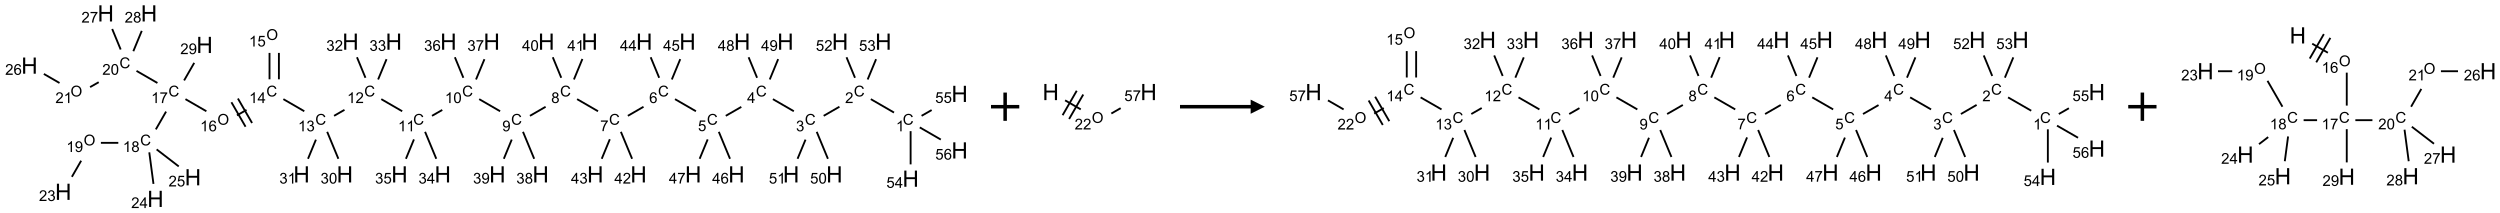 <?xml version="1.0" encoding="UTF-8"?>
<svg xmlns="http://www.w3.org/2000/svg" xmlns:xlink="http://www.w3.org/1999/xlink" width="1769" height="151" viewBox="0 0 1769 151">
<defs>
<g>
<g id="glyph-0-0">
<path d="M 1.332 0 L 1.332 -6.668 L 6.668 -6.668 L 6.668 0 Z M 1.5 -0.168 L 6.5 -0.168 L 6.5 -6.5 L 1.5 -6.5 Z M 1.5 -0.168 "/>
</g>
<g id="glyph-0-1">
<path d="M 6.27 -2.676 L 7.281 -2.422 C 7.07 -1.594 6.688 -0.961 6.137 -0.523 C 5.586 -0.086 4.914 0.129 4.121 0.129 C 3.297 0.129 2.629 -0.039 2.113 -0.371 C 1.598 -0.707 1.203 -1.191 0.934 -1.828 C 0.664 -2.465 0.531 -3.145 0.531 -3.875 C 0.531 -4.672 0.684 -5.363 0.988 -5.957 C 1.293 -6.547 1.723 -6.996 2.285 -7.305 C 2.844 -7.613 3.461 -7.766 4.137 -7.766 C 4.898 -7.766 5.543 -7.57 6.062 -7.184 C 6.582 -6.793 6.945 -6.246 7.152 -5.543 L 6.156 -5.309 C 5.98 -5.863 5.723 -6.266 5.387 -6.52 C 5.051 -6.773 4.625 -6.902 4.113 -6.902 C 3.527 -6.902 3.039 -6.762 2.645 -6.48 C 2.25 -6.199 1.973 -5.82 1.812 -5.348 C 1.652 -4.871 1.574 -4.383 1.574 -3.879 C 1.574 -3.23 1.668 -2.664 1.855 -2.18 C 2.047 -1.695 2.34 -1.332 2.738 -1.094 C 3.137 -0.855 3.57 -0.734 4.035 -0.734 C 4.602 -0.734 5.082 -0.898 5.473 -1.223 C 5.867 -1.551 6.133 -2.035 6.27 -2.676 Z M 6.27 -2.676 "/>
</g>
<g id="glyph-0-2">
<path d="M 3.973 0 L 3.035 0 L 3.035 -5.973 C 2.809 -5.758 2.516 -5.543 2.148 -5.328 C 1.781 -5.113 1.453 -4.953 1.16 -4.844 L 1.16 -5.75 C 1.684 -5.996 2.145 -6.297 2.535 -6.645 C 2.93 -6.996 3.207 -7.336 3.371 -7.668 L 3.973 -7.668 Z M 3.973 0 "/>
</g>
<g id="glyph-0-3">
<path d="M 5.371 -0.902 L 5.371 0 L 0.324 0 C 0.316 -0.227 0.352 -0.441 0.434 -0.652 C 0.562 -0.996 0.766 -1.332 1.051 -1.668 C 1.332 -2 1.742 -2.387 2.277 -2.824 C 3.105 -3.504 3.668 -4.043 3.957 -4.441 C 4.25 -4.84 4.395 -5.215 4.395 -5.566 C 4.395 -5.938 4.262 -6.254 3.996 -6.508 C 3.73 -6.762 3.387 -6.891 2.957 -6.891 C 2.508 -6.891 2.145 -6.754 1.875 -6.484 C 1.605 -6.215 1.469 -5.84 1.465 -5.359 L 0.5 -5.457 C 0.566 -6.176 0.812 -6.727 1.246 -7.102 C 1.676 -7.477 2.254 -7.668 2.98 -7.668 C 3.711 -7.668 4.293 -7.465 4.719 -7.059 C 5.145 -6.652 5.359 -6.148 5.359 -5.547 C 5.359 -5.242 5.297 -4.941 5.172 -4.645 C 5.047 -4.352 4.84 -4.039 4.551 -3.715 C 4.262 -3.387 3.777 -2.938 3.105 -2.371 C 2.543 -1.898 2.18 -1.578 2.02 -1.41 C 1.859 -1.242 1.73 -1.07 1.625 -0.902 Z M 5.371 -0.902 "/>
</g>
<g id="glyph-0-4">
<path d="M 0.449 -2.016 L 1.387 -2.141 C 1.492 -1.609 1.676 -1.227 1.934 -0.992 C 2.191 -0.758 2.508 -0.641 2.879 -0.641 C 3.32 -0.641 3.695 -0.793 3.996 -1.098 C 4.301 -1.402 4.453 -1.781 4.453 -2.234 C 4.453 -2.664 4.312 -3.02 4.031 -3.301 C 3.75 -3.578 3.391 -3.719 2.957 -3.719 C 2.781 -3.719 2.562 -3.684 2.297 -3.613 L 2.402 -4.438 C 2.465 -4.43 2.516 -4.426 2.551 -4.426 C 2.949 -4.426 3.312 -4.531 3.629 -4.738 C 3.949 -4.949 4.109 -5.27 4.109 -5.703 C 4.109 -6.047 3.992 -6.332 3.762 -6.559 C 3.527 -6.785 3.227 -6.895 2.859 -6.895 C 2.496 -6.895 2.191 -6.781 1.949 -6.551 C 1.707 -6.324 1.547 -5.98 1.48 -5.52 L 0.543 -5.688 C 0.656 -6.316 0.918 -6.805 1.324 -7.148 C 1.73 -7.492 2.234 -7.668 2.84 -7.668 C 3.254 -7.668 3.641 -7.578 3.988 -7.398 C 4.34 -7.219 4.609 -6.977 4.793 -6.668 C 4.98 -6.359 5.074 -6.031 5.074 -5.684 C 5.074 -5.352 4.984 -5.051 4.809 -4.781 C 4.629 -4.512 4.367 -4.297 4.02 -4.137 C 4.473 -4.031 4.824 -3.816 5.074 -3.488 C 5.324 -3.16 5.449 -2.75 5.449 -2.254 C 5.449 -1.59 5.203 -1.023 4.719 -0.559 C 4.234 -0.098 3.617 0.137 2.875 0.137 C 2.203 0.137 1.648 -0.062 1.207 -0.465 C 0.762 -0.863 0.512 -1.379 0.449 -2.016 Z M 0.449 -2.016 "/>
</g>
<g id="glyph-0-5">
<path d="M 3.449 0 L 3.449 -1.828 L 0.137 -1.828 L 0.137 -2.688 L 3.621 -7.637 L 4.387 -7.637 L 4.387 -2.688 L 5.418 -2.688 L 5.418 -1.828 L 4.387 -1.828 L 4.387 0 Z M 3.449 -2.688 L 3.449 -6.129 L 1.059 -2.688 Z M 3.449 -2.688 "/>
</g>
<g id="glyph-0-6">
<path d="M 0.441 -2 L 1.426 -2.082 C 1.5 -1.605 1.668 -1.242 1.934 -1.004 C 2.199 -0.762 2.52 -0.641 2.895 -0.641 C 3.348 -0.641 3.73 -0.812 4.043 -1.152 C 4.355 -1.492 4.512 -1.941 4.512 -2.504 C 4.512 -3.039 4.359 -3.461 4.059 -3.77 C 3.758 -4.078 3.367 -4.234 2.879 -4.234 C 2.578 -4.234 2.305 -4.164 2.062 -4.027 C 1.82 -3.891 1.629 -3.715 1.488 -3.496 L 0.609 -3.609 L 1.348 -7.531 L 5.145 -7.531 L 5.145 -6.637 L 2.098 -6.637 L 1.688 -4.582 C 2.145 -4.902 2.625 -5.062 3.129 -5.062 C 3.797 -5.062 4.359 -4.832 4.816 -4.371 C 5.277 -3.91 5.504 -3.312 5.504 -2.59 C 5.504 -1.898 5.305 -1.301 4.902 -0.797 C 4.41 -0.18 3.742 0.129 2.895 0.129 C 2.199 0.129 1.633 -0.062 1.195 -0.453 C 0.758 -0.844 0.504 -1.359 0.441 -2 Z M 0.441 -2 "/>
</g>
<g id="glyph-0-7">
<path d="M 5.309 -5.766 L 4.375 -5.691 C 4.293 -6.059 4.172 -6.328 4.02 -6.496 C 3.766 -6.762 3.453 -6.895 3.082 -6.895 C 2.785 -6.895 2.523 -6.812 2.297 -6.645 C 2 -6.43 1.77 -6.117 1.598 -5.703 C 1.43 -5.289 1.34 -4.703 1.332 -3.938 C 1.559 -4.281 1.836 -4.535 2.16 -4.703 C 2.488 -4.871 2.828 -4.953 3.188 -4.953 C 3.812 -4.953 4.344 -4.723 4.785 -4.262 C 5.223 -3.801 5.441 -3.207 5.441 -2.48 C 5.441 -2 5.34 -1.555 5.133 -1.145 C 4.926 -0.73 4.641 -0.418 4.281 -0.199 C 3.922 0.02 3.512 0.129 3.051 0.129 C 2.27 0.129 1.633 -0.156 1.141 -0.73 C 0.648 -1.305 0.402 -2.254 0.402 -3.574 C 0.402 -5.051 0.672 -6.121 1.219 -6.793 C 1.695 -7.375 2.336 -7.668 3.141 -7.668 C 3.742 -7.668 4.234 -7.5 4.617 -7.16 C 5 -6.824 5.23 -6.359 5.309 -5.766 Z M 1.48 -2.473 C 1.48 -2.152 1.547 -1.844 1.684 -1.547 C 1.82 -1.25 2.016 -1.027 2.262 -0.871 C 2.508 -0.719 2.766 -0.641 3.035 -0.641 C 3.434 -0.641 3.773 -0.801 4.059 -1.121 C 4.344 -1.441 4.484 -1.875 4.484 -2.422 C 4.484 -2.949 4.344 -3.367 4.062 -3.668 C 3.781 -3.973 3.426 -4.125 3 -4.125 C 2.578 -4.125 2.219 -3.973 1.922 -3.668 C 1.625 -3.363 1.48 -2.969 1.48 -2.473 Z M 1.48 -2.473 "/>
</g>
<g id="glyph-0-8">
<path d="M 0.504 -6.637 L 0.504 -7.535 L 5.449 -7.535 L 5.449 -6.809 C 4.961 -6.289 4.48 -5.602 4.004 -4.746 C 3.527 -3.887 3.156 -3.004 2.895 -2.098 C 2.707 -1.461 2.59 -0.762 2.535 0 L 1.574 0 C 1.582 -0.602 1.703 -1.328 1.926 -2.176 C 2.152 -3.027 2.477 -3.848 2.898 -4.637 C 3.32 -5.426 3.77 -6.094 4.246 -6.637 Z M 0.504 -6.637 "/>
</g>
<g id="glyph-0-9">
<path d="M 1.887 -4.141 C 1.496 -4.281 1.207 -4.484 1.02 -4.75 C 0.832 -5.016 0.738 -5.328 0.738 -5.699 C 0.738 -6.254 0.938 -6.719 1.34 -7.098 C 1.738 -7.477 2.27 -7.668 2.934 -7.668 C 3.598 -7.668 4.137 -7.473 4.543 -7.086 C 4.949 -6.699 5.152 -6.227 5.152 -5.672 C 5.152 -5.316 5.059 -5.008 4.871 -4.746 C 4.688 -4.484 4.406 -4.281 4.027 -4.141 C 4.496 -3.988 4.852 -3.742 5.098 -3.402 C 5.34 -3.062 5.465 -2.656 5.465 -2.184 C 5.465 -1.531 5.234 -0.98 4.77 -0.535 C 4.309 -0.09 3.703 0.129 2.949 0.129 C 2.195 0.129 1.586 -0.094 1.125 -0.539 C 0.664 -0.984 0.434 -1.543 0.434 -2.207 C 0.434 -2.703 0.559 -3.121 0.809 -3.457 C 1.062 -3.793 1.422 -4.02 1.887 -4.141 Z M 1.699 -5.73 C 1.699 -5.367 1.812 -5.074 2.047 -4.844 C 2.281 -4.613 2.582 -4.5 2.953 -4.5 C 3.312 -4.5 3.609 -4.613 3.84 -4.84 C 4.07 -5.066 4.188 -5.348 4.188 -5.676 C 4.188 -6.02 4.07 -6.309 3.832 -6.543 C 3.594 -6.777 3.297 -6.895 2.941 -6.895 C 2.586 -6.895 2.289 -6.781 2.051 -6.551 C 1.816 -6.324 1.699 -6.047 1.699 -5.73 Z M 1.395 -2.203 C 1.395 -1.938 1.461 -1.676 1.586 -1.426 C 1.711 -1.176 1.902 -0.984 2.152 -0.848 C 2.402 -0.711 2.672 -0.641 2.957 -0.641 C 3.406 -0.641 3.777 -0.785 4.066 -1.074 C 4.359 -1.363 4.504 -1.727 4.504 -2.172 C 4.504 -2.625 4.355 -2.996 4.055 -3.293 C 3.754 -3.586 3.379 -3.734 2.926 -3.734 C 2.484 -3.734 2.121 -3.59 1.832 -3.297 C 1.543 -3.004 1.395 -2.641 1.395 -2.203 Z M 1.395 -2.203 "/>
</g>
<g id="glyph-0-10">
<path d="M 0.582 -1.766 L 1.484 -1.848 C 1.562 -1.426 1.707 -1.117 1.922 -0.926 C 2.137 -0.734 2.414 -0.641 2.75 -0.641 C 3.039 -0.641 3.289 -0.707 3.508 -0.84 C 3.727 -0.973 3.902 -1.148 4.043 -1.367 C 4.18 -1.586 4.297 -1.887 4.391 -2.262 C 4.484 -2.637 4.531 -3.016 4.531 -3.406 C 4.531 -3.449 4.531 -3.512 4.527 -3.594 C 4.34 -3.297 4.082 -3.055 3.758 -2.867 C 3.434 -2.68 3.082 -2.59 2.703 -2.59 C 2.07 -2.59 1.535 -2.816 1.098 -3.277 C 0.66 -3.734 0.441 -4.34 0.441 -5.09 C 0.441 -5.863 0.672 -6.484 1.129 -6.957 C 1.586 -7.43 2.156 -7.668 2.844 -7.668 C 3.34 -7.668 3.793 -7.531 4.207 -7.266 C 4.617 -7 4.93 -6.617 5.145 -6.121 C 5.355 -5.629 5.465 -4.91 5.465 -3.973 C 5.465 -2.996 5.359 -2.223 5.145 -1.645 C 4.934 -1.066 4.617 -0.625 4.199 -0.324 C 3.781 -0.02 3.293 0.129 2.73 0.129 C 2.133 0.129 1.645 -0.035 1.266 -0.367 C 0.887 -0.699 0.66 -1.164 0.582 -1.766 Z M 4.422 -5.137 C 4.422 -5.676 4.277 -6.102 3.992 -6.418 C 3.707 -6.734 3.359 -6.891 2.957 -6.891 C 2.543 -6.891 2.18 -6.719 1.871 -6.379 C 1.562 -6.039 1.406 -5.598 1.406 -5.059 C 1.406 -4.57 1.555 -4.176 1.848 -3.871 C 2.141 -3.566 2.5 -3.418 2.934 -3.418 C 3.367 -3.418 3.723 -3.57 4.004 -3.871 C 4.281 -4.176 4.422 -4.598 4.422 -5.137 Z M 4.422 -5.137 "/>
</g>
<g id="glyph-0-11">
<path d="M 0.441 -3.766 C 0.441 -4.668 0.535 -5.395 0.723 -5.945 C 0.906 -6.496 1.184 -6.922 1.551 -7.219 C 1.918 -7.516 2.375 -7.668 2.934 -7.668 C 3.344 -7.668 3.703 -7.586 4.012 -7.418 C 4.32 -7.254 4.574 -7.016 4.777 -6.707 C 4.977 -6.395 5.137 -6.016 5.25 -5.57 C 5.363 -5.125 5.422 -4.523 5.422 -3.766 C 5.422 -2.871 5.328 -2.148 5.145 -1.598 C 4.961 -1.047 4.688 -0.621 4.32 -0.32 C 3.953 -0.02 3.492 0.129 2.934 0.129 C 2.195 0.129 1.617 -0.133 1.199 -0.66 C 0.695 -1.297 0.441 -2.332 0.441 -3.766 Z M 1.406 -3.766 C 1.406 -2.512 1.555 -1.68 1.848 -1.262 C 2.141 -0.848 2.5 -0.641 2.934 -0.641 C 3.363 -0.641 3.727 -0.848 4.02 -1.266 C 4.312 -1.684 4.457 -2.516 4.457 -3.766 C 4.457 -5.023 4.312 -5.859 4.02 -6.27 C 3.727 -6.684 3.359 -6.891 2.922 -6.891 C 2.492 -6.891 2.148 -6.707 1.891 -6.344 C 1.566 -5.879 1.406 -5.02 1.406 -3.766 Z M 1.406 -3.766 "/>
</g>
<g id="glyph-0-12">
<path d="M 0.516 -3.719 C 0.516 -4.984 0.855 -5.977 1.535 -6.695 C 2.215 -7.414 3.094 -7.77 4.172 -7.77 C 4.875 -7.77 5.512 -7.602 6.078 -7.266 C 6.645 -6.93 7.074 -6.461 7.371 -5.855 C 7.668 -5.254 7.816 -4.57 7.816 -3.809 C 7.816 -3.035 7.66 -2.34 7.348 -1.73 C 7.035 -1.117 6.594 -0.656 6.02 -0.34 C 5.449 -0.027 4.828 0.129 4.168 0.129 C 3.449 0.129 2.805 -0.043 2.238 -0.391 C 1.672 -0.738 1.246 -1.211 0.953 -1.812 C 0.66 -2.414 0.516 -3.047 0.516 -3.719 Z M 1.559 -3.703 C 1.559 -2.781 1.805 -2.059 2.301 -1.527 C 2.793 -1 3.414 -0.734 4.16 -0.734 C 4.922 -0.734 5.547 -1 6.039 -1.535 C 6.531 -2.07 6.777 -2.828 6.777 -3.812 C 6.777 -4.434 6.672 -4.977 6.461 -5.441 C 6.25 -5.902 5.945 -6.262 5.539 -6.52 C 5.133 -6.773 4.68 -6.902 4.176 -6.902 C 3.461 -6.902 2.848 -6.656 2.332 -6.164 C 1.816 -5.672 1.559 -4.852 1.559 -3.703 Z M 1.559 -3.703 "/>
</g>
<g id="glyph-1-0">
<path d="M 2 0 L 2 -10 L 10 -10 L 10 0 Z M 2.25 -0.25 L 9.75 -0.25 L 9.75 -9.75 L 2.25 -9.75 Z M 2.25 -0.25 "/>
</g>
<g id="glyph-1-1">
<path d="M 1.281 0 L 1.281 -11.453 L 2.797 -11.453 L 2.797 -6.75 L 8.75 -6.75 L 8.75 -11.453 L 10.266 -11.453 L 10.266 0 L 8.75 0 L 8.75 -5.398 L 2.797 -5.398 L 2.797 0 Z M 1.281 0 "/>
</g>
</g>
</defs>
<path fill="none" stroke-width="0.033" stroke-linecap="butt" stroke-linejoin="miter" stroke="rgb(0%, 0%, 0%)" stroke-opacity="1" stroke-miterlimit="10" d="M 15.294 1.754 L 14.884 1.517 " transform="matrix(40, 0, 0, 40, 20.832, 9.477)"/>
<path fill="none" stroke-width="0.033" stroke-linecap="butt" stroke-linejoin="miter" stroke="rgb(0%, 0%, 0%)" stroke-opacity="1" stroke-miterlimit="10" d="M 14.329 1.651 L 14.05 1.812 " transform="matrix(40, 0, 0, 40, 20.832, 9.477)"/>
<path fill="none" stroke-width="0.033" stroke-linecap="butt" stroke-linejoin="miter" stroke="rgb(0%, 0%, 0%)" stroke-opacity="1" stroke-miterlimit="10" d="M 13.522 1.731 L 13.152 1.517 " transform="matrix(40, 0, 0, 40, 20.832, 9.477)"/>
<path fill="none" stroke-width="0.033" stroke-linecap="butt" stroke-linejoin="miter" stroke="rgb(0%, 0%, 0%)" stroke-opacity="1" stroke-miterlimit="10" d="M 12.593 1.654 L 12.318 1.812 " transform="matrix(40, 0, 0, 40, 20.832, 9.477)"/>
<path fill="none" stroke-width="0.033" stroke-linecap="butt" stroke-linejoin="miter" stroke="rgb(0%, 0%, 0%)" stroke-opacity="1" stroke-miterlimit="10" d="M 11.79 1.731 L 11.42 1.517 " transform="matrix(40, 0, 0, 40, 20.832, 9.477)"/>
<path fill="none" stroke-width="0.033" stroke-linecap="butt" stroke-linejoin="miter" stroke="rgb(0%, 0%, 0%)" stroke-opacity="1" stroke-miterlimit="10" d="M 10.863 1.652 L 10.586 1.812 " transform="matrix(40, 0, 0, 40, 20.832, 9.477)"/>
<path fill="none" stroke-width="0.033" stroke-linecap="butt" stroke-linejoin="miter" stroke="rgb(0%, 0%, 0%)" stroke-opacity="1" stroke-miterlimit="10" d="M 10.058 1.731 L 9.688 1.517 " transform="matrix(40, 0, 0, 40, 20.832, 9.477)"/>
<path fill="none" stroke-width="0.033" stroke-linecap="butt" stroke-linejoin="miter" stroke="rgb(0%, 0%, 0%)" stroke-opacity="1" stroke-miterlimit="10" d="M 9.131 1.652 L 8.854 1.812 " transform="matrix(40, 0, 0, 40, 20.832, 9.477)"/>
<path fill="none" stroke-width="0.033" stroke-linecap="butt" stroke-linejoin="miter" stroke="rgb(0%, 0%, 0%)" stroke-opacity="1" stroke-miterlimit="10" d="M 8.326 1.731 L 7.956 1.517 " transform="matrix(40, 0, 0, 40, 20.832, 9.477)"/>
<path fill="none" stroke-width="0.033" stroke-linecap="butt" stroke-linejoin="miter" stroke="rgb(0%, 0%, 0%)" stroke-opacity="1" stroke-miterlimit="10" d="M 7.303 1.708 L 7.121 1.812 " transform="matrix(40, 0, 0, 40, 20.832, 9.477)"/>
<path fill="none" stroke-width="0.033" stroke-linecap="butt" stroke-linejoin="miter" stroke="rgb(0%, 0%, 0%)" stroke-opacity="1" stroke-miterlimit="10" d="M 6.594 1.731 L 6.224 1.517 " transform="matrix(40, 0, 0, 40, 20.832, 9.477)"/>
<path fill="none" stroke-width="0.033" stroke-linecap="butt" stroke-linejoin="miter" stroke="rgb(0%, 0%, 0%)" stroke-opacity="1" stroke-miterlimit="10" d="M 5.573 1.706 L 5.389 1.812 " transform="matrix(40, 0, 0, 40, 20.832, 9.477)"/>
<path fill="none" stroke-width="0.033" stroke-linecap="butt" stroke-linejoin="miter" stroke="rgb(0%, 0%, 0%)" stroke-opacity="1" stroke-miterlimit="10" d="M 4.862 1.731 L 4.492 1.517 " transform="matrix(40, 0, 0, 40, 20.832, 9.477)"/>
<path fill="none" stroke-width="0.033" stroke-linecap="butt" stroke-linejoin="miter" stroke="rgb(0%, 0%, 0%)" stroke-opacity="1" stroke-miterlimit="10" d="M 4.413 1.166 L 4.413 0.699 " transform="matrix(40, 0, 0, 40, 20.832, 9.477)"/>
<path fill="none" stroke-width="0.033" stroke-linecap="butt" stroke-linejoin="miter" stroke="rgb(0%, 0%, 0%)" stroke-opacity="1" stroke-miterlimit="10" d="M 4.247 1.166 L 4.247 0.699 " transform="matrix(40, 0, 0, 40, 20.832, 9.477)"/>
<path fill="none" stroke-width="0.033" stroke-linecap="butt" stroke-linejoin="miter" stroke="rgb(0%, 0%, 0%)" stroke-opacity="1" stroke-miterlimit="10" d="M 3.84 1.707 L 3.671 1.804 " transform="matrix(40, 0, 0, 40, 20.832, 9.477)"/>
<path fill="none" stroke-width="0.033" stroke-linecap="butt" stroke-linejoin="miter" stroke="rgb(0%, 0%, 0%)" stroke-opacity="1" stroke-miterlimit="10" d="M 3.573 1.572 L 3.823 2.005 " transform="matrix(40, 0, 0, 40, 20.832, 9.477)"/>
<path fill="none" stroke-width="0.033" stroke-linecap="butt" stroke-linejoin="miter" stroke="rgb(0%, 0%, 0%)" stroke-opacity="1" stroke-miterlimit="10" d="M 3.688 1.506 L 3.938 1.939 " transform="matrix(40, 0, 0, 40, 20.832, 9.477)"/>
<path fill="none" stroke-width="0.033" stroke-linecap="butt" stroke-linejoin="miter" stroke="rgb(0%, 0%, 0%)" stroke-opacity="1" stroke-miterlimit="10" d="M 3.13 1.731 L 2.76 1.517 " transform="matrix(40, 0, 0, 40, 20.832, 9.477)"/>
<path fill="none" stroke-width="0.033" stroke-linecap="butt" stroke-linejoin="miter" stroke="rgb(0%, 0%, 0%)" stroke-opacity="1" stroke-miterlimit="10" d="M 2.417 1.737 L 2.236 2.052 " transform="matrix(40, 0, 0, 40, 20.832, 9.477)"/>
<path fill="none" stroke-width="0.033" stroke-linecap="butt" stroke-linejoin="miter" stroke="rgb(0%, 0%, 0%)" stroke-opacity="1" stroke-miterlimit="10" d="M 1.572 2.29 L 1.264 2.29 " transform="matrix(40, 0, 0, 40, 20.832, 9.477)"/>
<path fill="none" stroke-width="0.033" stroke-linecap="butt" stroke-linejoin="miter" stroke="rgb(0%, 0%, 0%)" stroke-opacity="1" stroke-miterlimit="10" d="M 0.915 2.606 L 0.751 2.891 " transform="matrix(40, 0, 0, 40, 20.832, 9.477)"/>
<path fill="none" stroke-width="0.033" stroke-linecap="butt" stroke-linejoin="miter" stroke="rgb(0%, 0%, 0%)" stroke-opacity="1" stroke-miterlimit="10" d="M 2.12 2.458 L 2.194 3.016 " transform="matrix(40, 0, 0, 40, 20.832, 9.477)"/>
<path fill="none" stroke-width="0.033" stroke-linecap="butt" stroke-linejoin="miter" stroke="rgb(0%, 0%, 0%)" stroke-opacity="1" stroke-miterlimit="10" d="M 2.25 2.406 L 2.641 2.707 " transform="matrix(40, 0, 0, 40, 20.832, 9.477)"/>
<path fill="none" stroke-width="0.033" stroke-linecap="butt" stroke-linejoin="miter" stroke="rgb(0%, 0%, 0%)" stroke-opacity="1" stroke-miterlimit="10" d="M 2.264 1.231 L 1.894 1.017 " transform="matrix(40, 0, 0, 40, 20.832, 9.477)"/>
<path fill="none" stroke-width="0.033" stroke-linecap="butt" stroke-linejoin="miter" stroke="rgb(0%, 0%, 0%)" stroke-opacity="1" stroke-miterlimit="10" d="M 1.225 1.217 L 1.073 1.304 " transform="matrix(40, 0, 0, 40, 20.832, 9.477)"/>
<path fill="none" stroke-width="0.033" stroke-linecap="butt" stroke-linejoin="miter" stroke="rgb(0%, 0%, 0%)" stroke-opacity="1" stroke-miterlimit="10" d="M 0.532 1.231 L 0.255 1.071 " transform="matrix(40, 0, 0, 40, 20.832, 9.477)"/>
<path fill="none" stroke-width="0.033" stroke-linecap="butt" stroke-linejoin="miter" stroke="rgb(0%, 0%, 0%)" stroke-opacity="1" stroke-miterlimit="10" d="M 1.614 0.639 L 1.464 0.276 " transform="matrix(40, 0, 0, 40, 20.832, 9.477)"/>
<path fill="none" stroke-width="0.033" stroke-linecap="butt" stroke-linejoin="miter" stroke="rgb(0%, 0%, 0%)" stroke-opacity="1" stroke-miterlimit="10" d="M 1.838 0.669 L 1.987 0.309 " transform="matrix(40, 0, 0, 40, 20.832, 9.477)"/>
<path fill="none" stroke-width="0.033" stroke-linecap="butt" stroke-linejoin="miter" stroke="rgb(0%, 0%, 0%)" stroke-opacity="1" stroke-miterlimit="10" d="M 2.736 1.186 L 2.915 0.875 " transform="matrix(40, 0, 0, 40, 20.832, 9.477)"/>
<path fill="none" stroke-width="0.033" stroke-linecap="butt" stroke-linejoin="miter" stroke="rgb(0%, 0%, 0%)" stroke-opacity="1" stroke-miterlimit="10" d="M 5.267 2.095 L 5.465 2.572 " transform="matrix(40, 0, 0, 40, 20.832, 9.477)"/>
<path fill="none" stroke-width="0.033" stroke-linecap="butt" stroke-linejoin="miter" stroke="rgb(0%, 0%, 0%)" stroke-opacity="1" stroke-miterlimit="10" d="M 5.068 2.233 L 4.928 2.572 " transform="matrix(40, 0, 0, 40, 20.832, 9.477)"/>
<path fill="none" stroke-width="0.033" stroke-linecap="butt" stroke-linejoin="miter" stroke="rgb(0%, 0%, 0%)" stroke-opacity="1" stroke-miterlimit="10" d="M 5.944 1.139 L 5.794 0.776 " transform="matrix(40, 0, 0, 40, 20.832, 9.477)"/>
<path fill="none" stroke-width="0.033" stroke-linecap="butt" stroke-linejoin="miter" stroke="rgb(0%, 0%, 0%)" stroke-opacity="1" stroke-miterlimit="10" d="M 6.168 1.169 L 6.317 0.81 " transform="matrix(40, 0, 0, 40, 20.832, 9.477)"/>
<path fill="none" stroke-width="0.033" stroke-linecap="butt" stroke-linejoin="miter" stroke="rgb(0%, 0%, 0%)" stroke-opacity="1" stroke-miterlimit="10" d="M 6.999 2.095 L 7.197 2.572 " transform="matrix(40, 0, 0, 40, 20.832, 9.477)"/>
<path fill="none" stroke-width="0.033" stroke-linecap="butt" stroke-linejoin="miter" stroke="rgb(0%, 0%, 0%)" stroke-opacity="1" stroke-miterlimit="10" d="M 6.802 2.229 L 6.66 2.572 " transform="matrix(40, 0, 0, 40, 20.832, 9.477)"/>
<path fill="none" stroke-width="0.033" stroke-linecap="butt" stroke-linejoin="miter" stroke="rgb(0%, 0%, 0%)" stroke-opacity="1" stroke-miterlimit="10" d="M 7.676 1.139 L 7.526 0.776 " transform="matrix(40, 0, 0, 40, 20.832, 9.477)"/>
<path fill="none" stroke-width="0.033" stroke-linecap="butt" stroke-linejoin="miter" stroke="rgb(0%, 0%, 0%)" stroke-opacity="1" stroke-miterlimit="10" d="M 7.9 1.169 L 8.049 0.81 " transform="matrix(40, 0, 0, 40, 20.832, 9.477)"/>
<path fill="none" stroke-width="0.033" stroke-linecap="butt" stroke-linejoin="miter" stroke="rgb(0%, 0%, 0%)" stroke-opacity="1" stroke-miterlimit="10" d="M 8.731 2.095 L 8.929 2.572 " transform="matrix(40, 0, 0, 40, 20.832, 9.477)"/>
<path fill="none" stroke-width="0.033" stroke-linecap="butt" stroke-linejoin="miter" stroke="rgb(0%, 0%, 0%)" stroke-opacity="1" stroke-miterlimit="10" d="M 8.532 2.232 L 8.392 2.572 " transform="matrix(40, 0, 0, 40, 20.832, 9.477)"/>
<path fill="none" stroke-width="0.033" stroke-linecap="butt" stroke-linejoin="miter" stroke="rgb(0%, 0%, 0%)" stroke-opacity="1" stroke-miterlimit="10" d="M 9.408 1.139 L 9.258 0.776 " transform="matrix(40, 0, 0, 40, 20.832, 9.477)"/>
<path fill="none" stroke-width="0.033" stroke-linecap="butt" stroke-linejoin="miter" stroke="rgb(0%, 0%, 0%)" stroke-opacity="1" stroke-miterlimit="10" d="M 9.632 1.169 L 9.782 0.806 " transform="matrix(40, 0, 0, 40, 20.832, 9.477)"/>
<path fill="none" stroke-width="0.033" stroke-linecap="butt" stroke-linejoin="miter" stroke="rgb(0%, 0%, 0%)" stroke-opacity="1" stroke-miterlimit="10" d="M 10.463 2.095 L 10.661 2.572 " transform="matrix(40, 0, 0, 40, 20.832, 9.477)"/>
<path fill="none" stroke-width="0.033" stroke-linecap="butt" stroke-linejoin="miter" stroke="rgb(0%, 0%, 0%)" stroke-opacity="1" stroke-miterlimit="10" d="M 10.267 2.226 L 10.124 2.572 " transform="matrix(40, 0, 0, 40, 20.832, 9.477)"/>
<path fill="none" stroke-width="0.033" stroke-linecap="butt" stroke-linejoin="miter" stroke="rgb(0%, 0%, 0%)" stroke-opacity="1" stroke-miterlimit="10" d="M 11.14 1.139 L 10.99 0.776 " transform="matrix(40, 0, 0, 40, 20.832, 9.477)"/>
<path fill="none" stroke-width="0.033" stroke-linecap="butt" stroke-linejoin="miter" stroke="rgb(0%, 0%, 0%)" stroke-opacity="1" stroke-miterlimit="10" d="M 11.364 1.169 L 11.513 0.809 " transform="matrix(40, 0, 0, 40, 20.832, 9.477)"/>
<path fill="none" stroke-width="0.033" stroke-linecap="butt" stroke-linejoin="miter" stroke="rgb(0%, 0%, 0%)" stroke-opacity="1" stroke-miterlimit="10" d="M 12.195 2.095 L 12.393 2.572 " transform="matrix(40, 0, 0, 40, 20.832, 9.477)"/>
<path fill="none" stroke-width="0.033" stroke-linecap="butt" stroke-linejoin="miter" stroke="rgb(0%, 0%, 0%)" stroke-opacity="1" stroke-miterlimit="10" d="M 11.998 2.229 L 11.856 2.572 " transform="matrix(40, 0, 0, 40, 20.832, 9.477)"/>
<path fill="none" stroke-width="0.033" stroke-linecap="butt" stroke-linejoin="miter" stroke="rgb(0%, 0%, 0%)" stroke-opacity="1" stroke-miterlimit="10" d="M 12.872 1.139 L 12.722 0.776 " transform="matrix(40, 0, 0, 40, 20.832, 9.477)"/>
<path fill="none" stroke-width="0.033" stroke-linecap="butt" stroke-linejoin="miter" stroke="rgb(0%, 0%, 0%)" stroke-opacity="1" stroke-miterlimit="10" d="M 13.096 1.169 L 13.245 0.809 " transform="matrix(40, 0, 0, 40, 20.832, 9.477)"/>
<path fill="none" stroke-width="0.033" stroke-linecap="butt" stroke-linejoin="miter" stroke="rgb(0%, 0%, 0%)" stroke-opacity="1" stroke-miterlimit="10" d="M 13.927 2.095 L 14.125 2.572 " transform="matrix(40, 0, 0, 40, 20.832, 9.477)"/>
<path fill="none" stroke-width="0.033" stroke-linecap="butt" stroke-linejoin="miter" stroke="rgb(0%, 0%, 0%)" stroke-opacity="1" stroke-miterlimit="10" d="M 13.729 2.233 L 13.588 2.572 " transform="matrix(40, 0, 0, 40, 20.832, 9.477)"/>
<path fill="none" stroke-width="0.033" stroke-linecap="butt" stroke-linejoin="miter" stroke="rgb(0%, 0%, 0%)" stroke-opacity="1" stroke-miterlimit="10" d="M 14.604 1.139 L 14.454 0.776 " transform="matrix(40, 0, 0, 40, 20.832, 9.477)"/>
<path fill="none" stroke-width="0.033" stroke-linecap="butt" stroke-linejoin="miter" stroke="rgb(0%, 0%, 0%)" stroke-opacity="1" stroke-miterlimit="10" d="M 14.828 1.169 L 14.977 0.81 " transform="matrix(40, 0, 0, 40, 20.832, 9.477)"/>
<path fill="none" stroke-width="0.033" stroke-linecap="butt" stroke-linejoin="miter" stroke="rgb(0%, 0%, 0%)" stroke-opacity="1" stroke-miterlimit="10" d="M 15.588 2.083 L 15.588 2.671 " transform="matrix(40, 0, 0, 40, 20.832, 9.477)"/>
<path fill="none" stroke-width="0.033" stroke-linecap="butt" stroke-linejoin="miter" stroke="rgb(0%, 0%, 0%)" stroke-opacity="1" stroke-miterlimit="10" d="M 15.782 1.812 L 15.96 1.71 " transform="matrix(40, 0, 0, 40, 20.832, 9.477)"/>
<path fill="none" stroke-width="0.033" stroke-linecap="butt" stroke-linejoin="miter" stroke="rgb(0%, 0%, 0%)" stroke-opacity="1" stroke-miterlimit="10" d="M 15.75 2.017 L 16.122 2.232 " transform="matrix(40, 0, 0, 40, 20.832, 9.477)"/>
<g fill="rgb(0%, 0%, 0%)" fill-opacity="1">
<use xlink:href="#glyph-0-1" x="638.777" y="88.277"/>
</g>
<g fill="rgb(0%, 0%, 0%)" fill-opacity="1">
<use xlink:href="#glyph-0-2" x="634" y="92.914"/>
</g>
<g fill="rgb(0%, 0%, 0%)" fill-opacity="1">
<use xlink:href="#glyph-0-1" x="604.137" y="68.277"/>
</g>
<g fill="rgb(0%, 0%, 0%)" fill-opacity="1">
<use xlink:href="#glyph-0-3" x="597.965" y="72.914"/>
</g>
<g fill="rgb(0%, 0%, 0%)" fill-opacity="1">
<use xlink:href="#glyph-0-1" x="569.496" y="88.277"/>
</g>
<g fill="rgb(0%, 0%, 0%)" fill-opacity="1">
<use xlink:href="#glyph-0-4" x="563.246" y="92.914"/>
</g>
<g fill="rgb(0%, 0%, 0%)" fill-opacity="1">
<use xlink:href="#glyph-0-1" x="534.855" y="68.277"/>
</g>
<g fill="rgb(0%, 0%, 0%)" fill-opacity="1">
<use xlink:href="#glyph-0-5" x="528.633" y="72.883"/>
</g>
<g fill="rgb(0%, 0%, 0%)" fill-opacity="1">
<use xlink:href="#glyph-0-1" x="500.215" y="88.277"/>
</g>
<g fill="rgb(0%, 0%, 0%)" fill-opacity="1">
<use xlink:href="#glyph-0-6" x="493.902" y="92.781"/>
</g>
<g fill="rgb(0%, 0%, 0%)" fill-opacity="1">
<use xlink:href="#glyph-0-1" x="465.574" y="68.277"/>
</g>
<g fill="rgb(0%, 0%, 0%)" fill-opacity="1">
<use xlink:href="#glyph-0-7" x="459.328" y="72.914"/>
</g>
<g fill="rgb(0%, 0%, 0%)" fill-opacity="1">
<use xlink:href="#glyph-0-1" x="430.93" y="88.277"/>
</g>
<g fill="rgb(0%, 0%, 0%)" fill-opacity="1">
<use xlink:href="#glyph-0-8" x="424.68" y="92.785"/>
</g>
<g fill="rgb(0%, 0%, 0%)" fill-opacity="1">
<use xlink:href="#glyph-0-1" x="396.289" y="68.277"/>
</g>
<g fill="rgb(0%, 0%, 0%)" fill-opacity="1">
<use xlink:href="#glyph-0-9" x="390.023" y="72.914"/>
</g>
<g fill="rgb(0%, 0%, 0%)" fill-opacity="1">
<use xlink:href="#glyph-0-1" x="361.648" y="88.277"/>
</g>
<g fill="rgb(0%, 0%, 0%)" fill-opacity="1">
<use xlink:href="#glyph-0-10" x="355.383" y="92.914"/>
</g>
<g fill="rgb(0%, 0%, 0%)" fill-opacity="1">
<use xlink:href="#glyph-0-1" x="327.008" y="68.277"/>
</g>
<g fill="rgb(0%, 0%, 0%)" fill-opacity="1">
<use xlink:href="#glyph-0-2" x="314.848" y="72.914"/>
<use xlink:href="#glyph-0-11" x="320.78" y="72.914"/>
</g>
<g fill="rgb(0%, 0%, 0%)" fill-opacity="1">
<use xlink:href="#glyph-0-1" x="292.367" y="88.277"/>
</g>
<g fill="rgb(0%, 0%, 0%)" fill-opacity="1">
<use xlink:href="#glyph-0-2" x="281.656" y="92.914"/>
<use xlink:href="#glyph-0-2" x="287.589" y="92.914"/>
</g>
<g fill="rgb(0%, 0%, 0%)" fill-opacity="1">
<use xlink:href="#glyph-0-1" x="257.727" y="68.277"/>
</g>
<g fill="rgb(0%, 0%, 0%)" fill-opacity="1">
<use xlink:href="#glyph-0-2" x="245.621" y="72.914"/>
<use xlink:href="#glyph-0-3" x="251.553" y="72.914"/>
</g>
<g fill="rgb(0%, 0%, 0%)" fill-opacity="1">
<use xlink:href="#glyph-0-1" x="223.086" y="88.277"/>
</g>
<g fill="rgb(0%, 0%, 0%)" fill-opacity="1">
<use xlink:href="#glyph-0-2" x="210.902" y="92.914"/>
<use xlink:href="#glyph-0-4" x="216.835" y="92.914"/>
</g>
<g fill="rgb(0%, 0%, 0%)" fill-opacity="1">
<use xlink:href="#glyph-0-1" x="188.445" y="68.277"/>
</g>
<g fill="rgb(0%, 0%, 0%)" fill-opacity="1">
<use xlink:href="#glyph-0-2" x="176.289" y="72.914"/>
<use xlink:href="#glyph-0-5" x="182.221" y="72.914"/>
</g>
<g fill="rgb(0%, 0%, 0%)" fill-opacity="1">
<use xlink:href="#glyph-0-12" x="188.461" y="28.281"/>
</g>
<g fill="rgb(0%, 0%, 0%)" fill-opacity="1">
<use xlink:href="#glyph-0-2" x="176.203" y="32.914"/>
<use xlink:href="#glyph-0-6" x="182.135" y="32.914"/>
</g>
<g fill="rgb(0%, 0%, 0%)" fill-opacity="1">
<use xlink:href="#glyph-0-12" x="153.82" y="88.281"/>
</g>
<g fill="rgb(0%, 0%, 0%)" fill-opacity="1">
<use xlink:href="#glyph-0-2" x="141.625" y="92.914"/>
<use xlink:href="#glyph-0-7" x="147.557" y="92.914"/>
</g>
<g fill="rgb(0%, 0%, 0%)" fill-opacity="1">
<use xlink:href="#glyph-0-1" x="119.164" y="68.277"/>
</g>
<g fill="rgb(0%, 0%, 0%)" fill-opacity="1">
<use xlink:href="#glyph-0-2" x="106.977" y="72.914"/>
<use xlink:href="#glyph-0-8" x="112.909" y="72.914"/>
</g>
<g fill="rgb(0%, 0%, 0%)" fill-opacity="1">
<use xlink:href="#glyph-0-1" x="99.164" y="102.918"/>
</g>
<g fill="rgb(0%, 0%, 0%)" fill-opacity="1">
<use xlink:href="#glyph-0-2" x="86.961" y="107.555"/>
<use xlink:href="#glyph-0-9" x="92.893" y="107.555"/>
</g>
<g fill="rgb(0%, 0%, 0%)" fill-opacity="1">
<use xlink:href="#glyph-0-12" x="59.18" y="102.922"/>
</g>
<g fill="rgb(0%, 0%, 0%)" fill-opacity="1">
<use xlink:href="#glyph-0-2" x="46.961" y="107.555"/>
<use xlink:href="#glyph-0-10" x="52.893" y="107.555"/>
</g>
<g fill="rgb(0%, 0%, 0%)" fill-opacity="1">
<use xlink:href="#glyph-1-1" x="38.984" y="141.441"/>
</g>
<g fill="rgb(0%, 0%, 0%)" fill-opacity="1">
<use xlink:href="#glyph-0-3" x="27.551" y="142.234"/>
<use xlink:href="#glyph-0-4" x="33.483" y="142.234"/>
</g>
<g fill="rgb(0%, 0%, 0%)" fill-opacity="1">
<use xlink:href="#glyph-1-1" x="104.203" y="146.457"/>
</g>
<g fill="rgb(0%, 0%, 0%)" fill-opacity="1">
<use xlink:href="#glyph-0-3" x="92.801" y="147.25"/>
<use xlink:href="#glyph-0-5" x="98.733" y="147.25"/>
</g>
<g fill="rgb(0%, 0%, 0%)" fill-opacity="1">
<use xlink:href="#glyph-1-1" x="130.719" y="131.152"/>
</g>
<g fill="rgb(0%, 0%, 0%)" fill-opacity="1">
<use xlink:href="#glyph-0-3" x="119.227" y="131.941"/>
<use xlink:href="#glyph-0-6" x="125.159" y="131.941"/>
</g>
<g fill="rgb(0%, 0%, 0%)" fill-opacity="1">
<use xlink:href="#glyph-0-1" x="84.52" y="48.277"/>
</g>
<g fill="rgb(0%, 0%, 0%)" fill-opacity="1">
<use xlink:href="#glyph-0-3" x="72.363" y="52.914"/>
<use xlink:href="#glyph-0-11" x="78.296" y="52.914"/>
</g>
<g fill="rgb(0%, 0%, 0%)" fill-opacity="1">
<use xlink:href="#glyph-0-12" x="49.895" y="68.281"/>
</g>
<g fill="rgb(0%, 0%, 0%)" fill-opacity="1">
<use xlink:href="#glyph-0-3" x="39.172" y="72.914"/>
<use xlink:href="#glyph-0-2" x="45.104" y="72.914"/>
</g>
<g fill="rgb(0%, 0%, 0%)" fill-opacity="1">
<use xlink:href="#glyph-1-1" x="15.059" y="52.16"/>
</g>
<g fill="rgb(0%, 0%, 0%)" fill-opacity="1">
<use xlink:href="#glyph-0-3" x="3.633" y="52.953"/>
<use xlink:href="#glyph-0-7" x="9.565" y="52.953"/>
</g>
<g fill="rgb(0%, 0%, 0%)" fill-opacity="1">
<use xlink:href="#glyph-1-1" x="69.035" y="15.203"/>
</g>
<g fill="rgb(0%, 0%, 0%)" fill-opacity="1">
<use xlink:href="#glyph-0-3" x="57.602" y="15.996"/>
<use xlink:href="#glyph-0-8" x="63.534" y="15.996"/>
</g>
<g fill="rgb(0%, 0%, 0%)" fill-opacity="1">
<use xlink:href="#glyph-1-1" x="99.648" y="15.203"/>
</g>
<g fill="rgb(0%, 0%, 0%)" fill-opacity="1">
<use xlink:href="#glyph-0-3" x="88.199" y="15.996"/>
<use xlink:href="#glyph-0-9" x="94.132" y="15.996"/>
</g>
<g fill="rgb(0%, 0%, 0%)" fill-opacity="1">
<use xlink:href="#glyph-1-1" x="138.984" y="37.52"/>
</g>
<g fill="rgb(0%, 0%, 0%)" fill-opacity="1">
<use xlink:href="#glyph-0-3" x="127.535" y="38.309"/>
<use xlink:href="#glyph-0-10" x="133.467" y="38.309"/>
</g>
<g fill="rgb(0%, 0%, 0%)" fill-opacity="1">
<use xlink:href="#glyph-1-1" x="238.215" y="129.113"/>
</g>
<g fill="rgb(0%, 0%, 0%)" fill-opacity="1">
<use xlink:href="#glyph-0-4" x="226.805" y="129.906"/>
<use xlink:href="#glyph-0-11" x="232.737" y="129.906"/>
</g>
<g fill="rgb(0%, 0%, 0%)" fill-opacity="1">
<use xlink:href="#glyph-1-1" x="207.598" y="129.113"/>
</g>
<g fill="rgb(0%, 0%, 0%)" fill-opacity="1">
<use xlink:href="#glyph-0-4" x="197.641" y="129.906"/>
<use xlink:href="#glyph-0-2" x="203.573" y="129.906"/>
</g>
<g fill="rgb(0%, 0%, 0%)" fill-opacity="1">
<use xlink:href="#glyph-1-1" x="242.238" y="35.203"/>
</g>
<g fill="rgb(0%, 0%, 0%)" fill-opacity="1">
<use xlink:href="#glyph-0-4" x="230.883" y="35.996"/>
<use xlink:href="#glyph-0-3" x="236.815" y="35.996"/>
</g>
<g fill="rgb(0%, 0%, 0%)" fill-opacity="1">
<use xlink:href="#glyph-1-1" x="272.855" y="35.203"/>
</g>
<g fill="rgb(0%, 0%, 0%)" fill-opacity="1">
<use xlink:href="#glyph-0-4" x="261.422" y="35.996"/>
<use xlink:href="#glyph-0-4" x="267.354" y="35.996"/>
</g>
<g fill="rgb(0%, 0%, 0%)" fill-opacity="1">
<use xlink:href="#glyph-1-1" x="307.496" y="129.113"/>
</g>
<g fill="rgb(0%, 0%, 0%)" fill-opacity="1">
<use xlink:href="#glyph-0-4" x="296.094" y="129.906"/>
<use xlink:href="#glyph-0-5" x="302.026" y="129.906"/>
</g>
<g fill="rgb(0%, 0%, 0%)" fill-opacity="1">
<use xlink:href="#glyph-1-1" x="276.879" y="129.113"/>
</g>
<g fill="rgb(0%, 0%, 0%)" fill-opacity="1">
<use xlink:href="#glyph-0-4" x="265.391" y="129.906"/>
<use xlink:href="#glyph-0-6" x="271.323" y="129.906"/>
</g>
<g fill="rgb(0%, 0%, 0%)" fill-opacity="1">
<use xlink:href="#glyph-1-1" x="311.52" y="35.203"/>
</g>
<g fill="rgb(0%, 0%, 0%)" fill-opacity="1">
<use xlink:href="#glyph-0-4" x="300.094" y="35.996"/>
<use xlink:href="#glyph-0-7" x="306.026" y="35.996"/>
</g>
<g fill="rgb(0%, 0%, 0%)" fill-opacity="1">
<use xlink:href="#glyph-1-1" x="342.137" y="35.203"/>
</g>
<g fill="rgb(0%, 0%, 0%)" fill-opacity="1">
<use xlink:href="#glyph-0-4" x="330.703" y="35.996"/>
<use xlink:href="#glyph-0-8" x="336.635" y="35.996"/>
</g>
<g fill="rgb(0%, 0%, 0%)" fill-opacity="1">
<use xlink:href="#glyph-1-1" x="376.777" y="129.113"/>
</g>
<g fill="rgb(0%, 0%, 0%)" fill-opacity="1">
<use xlink:href="#glyph-0-4" x="365.328" y="129.906"/>
<use xlink:href="#glyph-0-9" x="371.26" y="129.906"/>
</g>
<g fill="rgb(0%, 0%, 0%)" fill-opacity="1">
<use xlink:href="#glyph-1-1" x="346.164" y="129.113"/>
</g>
<g fill="rgb(0%, 0%, 0%)" fill-opacity="1">
<use xlink:href="#glyph-0-4" x="334.715" y="129.906"/>
<use xlink:href="#glyph-0-10" x="340.647" y="129.906"/>
</g>
<g fill="rgb(0%, 0%, 0%)" fill-opacity="1">
<use xlink:href="#glyph-1-1" x="380.805" y="35.203"/>
</g>
<g fill="rgb(0%, 0%, 0%)" fill-opacity="1">
<use xlink:href="#glyph-0-5" x="369.395" y="35.996"/>
<use xlink:href="#glyph-0-11" x="375.327" y="35.996"/>
</g>
<g fill="rgb(0%, 0%, 0%)" fill-opacity="1">
<use xlink:href="#glyph-1-1" x="411.418" y="35.203"/>
</g>
<g fill="rgb(0%, 0%, 0%)" fill-opacity="1">
<use xlink:href="#glyph-0-5" x="401.457" y="35.996"/>
<use xlink:href="#glyph-0-2" x="407.389" y="35.996"/>
</g>
<g fill="rgb(0%, 0%, 0%)" fill-opacity="1">
<use xlink:href="#glyph-1-1" x="446.059" y="129.113"/>
</g>
<g fill="rgb(0%, 0%, 0%)" fill-opacity="1">
<use xlink:href="#glyph-0-5" x="434.703" y="129.906"/>
<use xlink:href="#glyph-0-3" x="440.635" y="129.906"/>
</g>
<g fill="rgb(0%, 0%, 0%)" fill-opacity="1">
<use xlink:href="#glyph-1-1" x="415.445" y="129.113"/>
</g>
<g fill="rgb(0%, 0%, 0%)" fill-opacity="1">
<use xlink:href="#glyph-0-5" x="404.012" y="129.906"/>
<use xlink:href="#glyph-0-4" x="409.944" y="129.906"/>
</g>
<g fill="rgb(0%, 0%, 0%)" fill-opacity="1">
<use xlink:href="#glyph-1-1" x="450.086" y="35.203"/>
</g>
<g fill="rgb(0%, 0%, 0%)" fill-opacity="1">
<use xlink:href="#glyph-0-5" x="438.684" y="35.965"/>
<use xlink:href="#glyph-0-5" x="444.616" y="35.965"/>
</g>
<g fill="rgb(0%, 0%, 0%)" fill-opacity="1">
<use xlink:href="#glyph-1-1" x="480.699" y="35.203"/>
</g>
<g fill="rgb(0%, 0%, 0%)" fill-opacity="1">
<use xlink:href="#glyph-0-5" x="469.211" y="35.965"/>
<use xlink:href="#glyph-0-6" x="475.143" y="35.965"/>
</g>
<g fill="rgb(0%, 0%, 0%)" fill-opacity="1">
<use xlink:href="#glyph-1-1" x="515.34" y="129.113"/>
</g>
<g fill="rgb(0%, 0%, 0%)" fill-opacity="1">
<use xlink:href="#glyph-0-5" x="503.914" y="129.906"/>
<use xlink:href="#glyph-0-7" x="509.846" y="129.906"/>
</g>
<g fill="rgb(0%, 0%, 0%)" fill-opacity="1">
<use xlink:href="#glyph-1-1" x="484.727" y="129.113"/>
</g>
<g fill="rgb(0%, 0%, 0%)" fill-opacity="1">
<use xlink:href="#glyph-0-5" x="473.293" y="129.875"/>
<use xlink:href="#glyph-0-8" x="479.225" y="129.875"/>
</g>
<g fill="rgb(0%, 0%, 0%)" fill-opacity="1">
<use xlink:href="#glyph-1-1" x="519.367" y="35.203"/>
</g>
<g fill="rgb(0%, 0%, 0%)" fill-opacity="1">
<use xlink:href="#glyph-0-5" x="507.918" y="35.996"/>
<use xlink:href="#glyph-0-9" x="513.85" y="35.996"/>
</g>
<g fill="rgb(0%, 0%, 0%)" fill-opacity="1">
<use xlink:href="#glyph-1-1" x="549.98" y="35.203"/>
</g>
<g fill="rgb(0%, 0%, 0%)" fill-opacity="1">
<use xlink:href="#glyph-0-5" x="538.531" y="35.996"/>
<use xlink:href="#glyph-0-10" x="544.464" y="35.996"/>
</g>
<g fill="rgb(0%, 0%, 0%)" fill-opacity="1">
<use xlink:href="#glyph-1-1" x="584.625" y="129.113"/>
</g>
<g fill="rgb(0%, 0%, 0%)" fill-opacity="1">
<use xlink:href="#glyph-0-6" x="573.215" y="129.906"/>
<use xlink:href="#glyph-0-11" x="579.147" y="129.906"/>
</g>
<g fill="rgb(0%, 0%, 0%)" fill-opacity="1">
<use xlink:href="#glyph-1-1" x="554.008" y="129.113"/>
</g>
<g fill="rgb(0%, 0%, 0%)" fill-opacity="1">
<use xlink:href="#glyph-0-6" x="544.047" y="129.906"/>
<use xlink:href="#glyph-0-2" x="549.979" y="129.906"/>
</g>
<g fill="rgb(0%, 0%, 0%)" fill-opacity="1">
<use xlink:href="#glyph-1-1" x="588.648" y="35.203"/>
</g>
<g fill="rgb(0%, 0%, 0%)" fill-opacity="1">
<use xlink:href="#glyph-0-6" x="577.293" y="35.996"/>
<use xlink:href="#glyph-0-3" x="583.225" y="35.996"/>
</g>
<g fill="rgb(0%, 0%, 0%)" fill-opacity="1">
<use xlink:href="#glyph-1-1" x="619.266" y="35.203"/>
</g>
<g fill="rgb(0%, 0%, 0%)" fill-opacity="1">
<use xlink:href="#glyph-0-6" x="607.828" y="35.996"/>
<use xlink:href="#glyph-0-4" x="613.76" y="35.996"/>
</g>
<g fill="rgb(0%, 0%, 0%)" fill-opacity="1">
<use xlink:href="#glyph-1-1" x="638.598" y="132.16"/>
</g>
<g fill="rgb(0%, 0%, 0%)" fill-opacity="1">
<use xlink:href="#glyph-0-6" x="627.195" y="132.922"/>
<use xlink:href="#glyph-0-5" x="633.128" y="132.922"/>
</g>
<g fill="rgb(0%, 0%, 0%)" fill-opacity="1">
<use xlink:href="#glyph-1-1" x="673.238" y="72.16"/>
</g>
<g fill="rgb(0%, 0%, 0%)" fill-opacity="1">
<use xlink:href="#glyph-0-6" x="661.746" y="72.82"/>
<use xlink:href="#glyph-0-6" x="667.678" y="72.82"/>
</g>
<g fill="rgb(0%, 0%, 0%)" fill-opacity="1">
<use xlink:href="#glyph-1-1" x="673.238" y="112.16"/>
</g>
<g fill="rgb(0%, 0%, 0%)" fill-opacity="1">
<use xlink:href="#glyph-0-6" x="661.809" y="112.953"/>
<use xlink:href="#glyph-0-7" x="667.741" y="112.953"/>
</g>
<path fill="none" stroke-width="0.062" stroke-linecap="butt" stroke-linejoin="miter" stroke="rgb(0%, 0%, 0%)" stroke-opacity="1" stroke-miterlimit="10" d="M 0 0 L 0.5 0 M 0.25 -0.25 L 0.25 0.25 " transform="matrix(40, 0, 0, 40, 701.234, 75.5)"/>
<path fill="none" stroke-width="0.033" stroke-linecap="butt" stroke-linejoin="miter" stroke="rgb(0%, 0%, 0%)" stroke-opacity="1" stroke-miterlimit="10" d="M 0.255 0.147 L 0.532 0.307 " transform="matrix(40, 0, 0, 40, 743.461, 65.123)"/>
<path fill="none" stroke-width="0.033" stroke-linecap="butt" stroke-linejoin="miter" stroke="rgb(0%, 0%, 0%)" stroke-opacity="1" stroke-miterlimit="10" d="M 0.326 0.477 L 0.576 0.044 " transform="matrix(40, 0, 0, 40, 743.461, 65.123)"/>
<path fill="none" stroke-width="0.033" stroke-linecap="butt" stroke-linejoin="miter" stroke="rgb(0%, 0%, 0%)" stroke-opacity="1" stroke-miterlimit="10" d="M 0.211 0.41 L 0.461 -0.023 " transform="matrix(40, 0, 0, 40, 743.461, 65.123)"/>
<path fill="none" stroke-width="0.033" stroke-linecap="butt" stroke-linejoin="miter" stroke="rgb(0%, 0%, 0%)" stroke-opacity="1" stroke-miterlimit="10" d="M 1.073 0.38 L 1.238 0.285 " transform="matrix(40, 0, 0, 40, 743.461, 65.123)"/>
<g fill="rgb(0%, 0%, 0%)" fill-opacity="1">
<use xlink:href="#glyph-1-1" x="737.688" y="70.852"/>
</g>
<g fill="rgb(0%, 0%, 0%)" fill-opacity="1">
<use xlink:href="#glyph-0-12" x="772.523" y="86.973"/>
</g>
<g fill="rgb(0%, 0%, 0%)" fill-opacity="1">
<use xlink:href="#glyph-0-3" x="760.406" y="91.605"/>
<use xlink:href="#glyph-0-3" x="766.339" y="91.605"/>
</g>
<g fill="rgb(0%, 0%, 0%)" fill-opacity="1">
<use xlink:href="#glyph-1-1" x="806.969" y="70.852"/>
</g>
<g fill="rgb(0%, 0%, 0%)" fill-opacity="1">
<use xlink:href="#glyph-0-6" x="795.535" y="71.516"/>
<use xlink:href="#glyph-0-8" x="801.467" y="71.516"/>
</g>
<path fill-rule="nonzero" fill="rgb(0%, 0%, 0%)" fill-opacity="1" d="M 834.965 76.75 L 884.965 76.75 L 884.965 80.5 L 894.965 75.5 L 884.965 70.5 L 884.965 74.25 L 834.965 74.25 "/>
<path fill="none" stroke-width="0.033" stroke-linecap="butt" stroke-linejoin="miter" stroke="rgb(0%, 0%, 0%)" stroke-opacity="1" stroke-miterlimit="10" d="M 12.696 1.33 L 12.286 1.094 " transform="matrix(40, 0, 0, 40, 929.461, 25.152)"/>
<path fill="none" stroke-width="0.033" stroke-linecap="butt" stroke-linejoin="miter" stroke="rgb(0%, 0%, 0%)" stroke-opacity="1" stroke-miterlimit="10" d="M 11.73 1.227 L 11.452 1.388 " transform="matrix(40, 0, 0, 40, 929.461, 25.152)"/>
<path fill="none" stroke-width="0.033" stroke-linecap="butt" stroke-linejoin="miter" stroke="rgb(0%, 0%, 0%)" stroke-opacity="1" stroke-miterlimit="10" d="M 10.924 1.307 L 10.554 1.094 " transform="matrix(40, 0, 0, 40, 929.461, 25.152)"/>
<path fill="none" stroke-width="0.033" stroke-linecap="butt" stroke-linejoin="miter" stroke="rgb(0%, 0%, 0%)" stroke-opacity="1" stroke-miterlimit="10" d="M 9.995 1.23 L 9.72 1.388 " transform="matrix(40, 0, 0, 40, 929.461, 25.152)"/>
<path fill="none" stroke-width="0.033" stroke-linecap="butt" stroke-linejoin="miter" stroke="rgb(0%, 0%, 0%)" stroke-opacity="1" stroke-miterlimit="10" d="M 9.192 1.307 L 8.822 1.094 " transform="matrix(40, 0, 0, 40, 929.461, 25.152)"/>
<path fill="none" stroke-width="0.033" stroke-linecap="butt" stroke-linejoin="miter" stroke="rgb(0%, 0%, 0%)" stroke-opacity="1" stroke-miterlimit="10" d="M 8.265 1.228 L 7.988 1.388 " transform="matrix(40, 0, 0, 40, 929.461, 25.152)"/>
<path fill="none" stroke-width="0.033" stroke-linecap="butt" stroke-linejoin="miter" stroke="rgb(0%, 0%, 0%)" stroke-opacity="1" stroke-miterlimit="10" d="M 7.46 1.307 L 7.09 1.094 " transform="matrix(40, 0, 0, 40, 929.461, 25.152)"/>
<path fill="none" stroke-width="0.033" stroke-linecap="butt" stroke-linejoin="miter" stroke="rgb(0%, 0%, 0%)" stroke-opacity="1" stroke-miterlimit="10" d="M 6.533 1.228 L 6.255 1.388 " transform="matrix(40, 0, 0, 40, 929.461, 25.152)"/>
<path fill="none" stroke-width="0.033" stroke-linecap="butt" stroke-linejoin="miter" stroke="rgb(0%, 0%, 0%)" stroke-opacity="1" stroke-miterlimit="10" d="M 5.728 1.307 L 5.358 1.094 " transform="matrix(40, 0, 0, 40, 929.461, 25.152)"/>
<path fill="none" stroke-width="0.033" stroke-linecap="butt" stroke-linejoin="miter" stroke="rgb(0%, 0%, 0%)" stroke-opacity="1" stroke-miterlimit="10" d="M 4.704 1.284 L 4.523 1.388 " transform="matrix(40, 0, 0, 40, 929.461, 25.152)"/>
<path fill="none" stroke-width="0.033" stroke-linecap="butt" stroke-linejoin="miter" stroke="rgb(0%, 0%, 0%)" stroke-opacity="1" stroke-miterlimit="10" d="M 3.996 1.307 L 3.626 1.094 " transform="matrix(40, 0, 0, 40, 929.461, 25.152)"/>
<path fill="none" stroke-width="0.033" stroke-linecap="butt" stroke-linejoin="miter" stroke="rgb(0%, 0%, 0%)" stroke-opacity="1" stroke-miterlimit="10" d="M 2.975 1.282 L 2.791 1.388 " transform="matrix(40, 0, 0, 40, 929.461, 25.152)"/>
<path fill="none" stroke-width="0.033" stroke-linecap="butt" stroke-linejoin="miter" stroke="rgb(0%, 0%, 0%)" stroke-opacity="1" stroke-miterlimit="10" d="M 2.264 1.307 L 1.894 1.094 " transform="matrix(40, 0, 0, 40, 929.461, 25.152)"/>
<path fill="none" stroke-width="0.033" stroke-linecap="butt" stroke-linejoin="miter" stroke="rgb(0%, 0%, 0%)" stroke-opacity="1" stroke-miterlimit="10" d="M 1.815 0.742 L 1.815 0.275 " transform="matrix(40, 0, 0, 40, 929.461, 25.152)"/>
<path fill="none" stroke-width="0.033" stroke-linecap="butt" stroke-linejoin="miter" stroke="rgb(0%, 0%, 0%)" stroke-opacity="1" stroke-miterlimit="10" d="M 1.649 0.742 L 1.649 0.275 " transform="matrix(40, 0, 0, 40, 929.461, 25.152)"/>
<path fill="none" stroke-width="0.033" stroke-linecap="butt" stroke-linejoin="miter" stroke="rgb(0%, 0%, 0%)" stroke-opacity="1" stroke-miterlimit="10" d="M 1.242 1.283 L 1.073 1.38 " transform="matrix(40, 0, 0, 40, 929.461, 25.152)"/>
<path fill="none" stroke-width="0.033" stroke-linecap="butt" stroke-linejoin="miter" stroke="rgb(0%, 0%, 0%)" stroke-opacity="1" stroke-miterlimit="10" d="M 0.975 1.149 L 1.225 1.582 " transform="matrix(40, 0, 0, 40, 929.461, 25.152)"/>
<path fill="none" stroke-width="0.033" stroke-linecap="butt" stroke-linejoin="miter" stroke="rgb(0%, 0%, 0%)" stroke-opacity="1" stroke-miterlimit="10" d="M 1.09 1.082 L 1.34 1.515 " transform="matrix(40, 0, 0, 40, 929.461, 25.152)"/>
<path fill="none" stroke-width="0.033" stroke-linecap="butt" stroke-linejoin="miter" stroke="rgb(0%, 0%, 0%)" stroke-opacity="1" stroke-miterlimit="10" d="M 0.532 1.307 L 0.255 1.147 " transform="matrix(40, 0, 0, 40, 929.461, 25.152)"/>
<path fill="none" stroke-width="0.033" stroke-linecap="butt" stroke-linejoin="miter" stroke="rgb(0%, 0%, 0%)" stroke-opacity="1" stroke-miterlimit="10" d="M 2.669 1.671 L 2.867 2.148 " transform="matrix(40, 0, 0, 40, 929.461, 25.152)"/>
<path fill="none" stroke-width="0.033" stroke-linecap="butt" stroke-linejoin="miter" stroke="rgb(0%, 0%, 0%)" stroke-opacity="1" stroke-miterlimit="10" d="M 2.47 1.809 L 2.33 2.148 " transform="matrix(40, 0, 0, 40, 929.461, 25.152)"/>
<path fill="none" stroke-width="0.033" stroke-linecap="butt" stroke-linejoin="miter" stroke="rgb(0%, 0%, 0%)" stroke-opacity="1" stroke-miterlimit="10" d="M 3.346 0.715 L 3.196 0.352 " transform="matrix(40, 0, 0, 40, 929.461, 25.152)"/>
<path fill="none" stroke-width="0.033" stroke-linecap="butt" stroke-linejoin="miter" stroke="rgb(0%, 0%, 0%)" stroke-opacity="1" stroke-miterlimit="10" d="M 3.57 0.745 L 3.719 0.386 " transform="matrix(40, 0, 0, 40, 929.461, 25.152)"/>
<path fill="none" stroke-width="0.033" stroke-linecap="butt" stroke-linejoin="miter" stroke="rgb(0%, 0%, 0%)" stroke-opacity="1" stroke-miterlimit="10" d="M 4.401 1.671 L 4.599 2.148 " transform="matrix(40, 0, 0, 40, 929.461, 25.152)"/>
<path fill="none" stroke-width="0.033" stroke-linecap="butt" stroke-linejoin="miter" stroke="rgb(0%, 0%, 0%)" stroke-opacity="1" stroke-miterlimit="10" d="M 4.204 1.805 L 4.062 2.148 " transform="matrix(40, 0, 0, 40, 929.461, 25.152)"/>
<path fill="none" stroke-width="0.033" stroke-linecap="butt" stroke-linejoin="miter" stroke="rgb(0%, 0%, 0%)" stroke-opacity="1" stroke-miterlimit="10" d="M 5.078 0.715 L 4.928 0.352 " transform="matrix(40, 0, 0, 40, 929.461, 25.152)"/>
<path fill="none" stroke-width="0.033" stroke-linecap="butt" stroke-linejoin="miter" stroke="rgb(0%, 0%, 0%)" stroke-opacity="1" stroke-miterlimit="10" d="M 5.302 0.745 L 5.451 0.386 " transform="matrix(40, 0, 0, 40, 929.461, 25.152)"/>
<path fill="none" stroke-width="0.033" stroke-linecap="butt" stroke-linejoin="miter" stroke="rgb(0%, 0%, 0%)" stroke-opacity="1" stroke-miterlimit="10" d="M 6.133 1.671 L 6.331 2.148 " transform="matrix(40, 0, 0, 40, 929.461, 25.152)"/>
<path fill="none" stroke-width="0.033" stroke-linecap="butt" stroke-linejoin="miter" stroke="rgb(0%, 0%, 0%)" stroke-opacity="1" stroke-miterlimit="10" d="M 5.934 1.808 L 5.794 2.148 " transform="matrix(40, 0, 0, 40, 929.461, 25.152)"/>
<path fill="none" stroke-width="0.033" stroke-linecap="butt" stroke-linejoin="miter" stroke="rgb(0%, 0%, 0%)" stroke-opacity="1" stroke-miterlimit="10" d="M 6.81 0.715 L 6.66 0.352 " transform="matrix(40, 0, 0, 40, 929.461, 25.152)"/>
<path fill="none" stroke-width="0.033" stroke-linecap="butt" stroke-linejoin="miter" stroke="rgb(0%, 0%, 0%)" stroke-opacity="1" stroke-miterlimit="10" d="M 7.034 0.745 L 7.184 0.382 " transform="matrix(40, 0, 0, 40, 929.461, 25.152)"/>
<path fill="none" stroke-width="0.033" stroke-linecap="butt" stroke-linejoin="miter" stroke="rgb(0%, 0%, 0%)" stroke-opacity="1" stroke-miterlimit="10" d="M 7.865 1.671 L 8.063 2.148 " transform="matrix(40, 0, 0, 40, 929.461, 25.152)"/>
<path fill="none" stroke-width="0.033" stroke-linecap="butt" stroke-linejoin="miter" stroke="rgb(0%, 0%, 0%)" stroke-opacity="1" stroke-miterlimit="10" d="M 7.669 1.802 L 7.526 2.148 " transform="matrix(40, 0, 0, 40, 929.461, 25.152)"/>
<path fill="none" stroke-width="0.033" stroke-linecap="butt" stroke-linejoin="miter" stroke="rgb(0%, 0%, 0%)" stroke-opacity="1" stroke-miterlimit="10" d="M 8.542 0.715 L 8.392 0.352 " transform="matrix(40, 0, 0, 40, 929.461, 25.152)"/>
<path fill="none" stroke-width="0.033" stroke-linecap="butt" stroke-linejoin="miter" stroke="rgb(0%, 0%, 0%)" stroke-opacity="1" stroke-miterlimit="10" d="M 8.766 0.745 L 8.915 0.385 " transform="matrix(40, 0, 0, 40, 929.461, 25.152)"/>
<path fill="none" stroke-width="0.033" stroke-linecap="butt" stroke-linejoin="miter" stroke="rgb(0%, 0%, 0%)" stroke-opacity="1" stroke-miterlimit="10" d="M 9.597 1.671 L 9.795 2.148 " transform="matrix(40, 0, 0, 40, 929.461, 25.152)"/>
<path fill="none" stroke-width="0.033" stroke-linecap="butt" stroke-linejoin="miter" stroke="rgb(0%, 0%, 0%)" stroke-opacity="1" stroke-miterlimit="10" d="M 9.4 1.805 L 9.258 2.148 " transform="matrix(40, 0, 0, 40, 929.461, 25.152)"/>
<path fill="none" stroke-width="0.033" stroke-linecap="butt" stroke-linejoin="miter" stroke="rgb(0%, 0%, 0%)" stroke-opacity="1" stroke-miterlimit="10" d="M 10.274 0.715 L 10.124 0.352 " transform="matrix(40, 0, 0, 40, 929.461, 25.152)"/>
<path fill="none" stroke-width="0.033" stroke-linecap="butt" stroke-linejoin="miter" stroke="rgb(0%, 0%, 0%)" stroke-opacity="1" stroke-miterlimit="10" d="M 10.498 0.745 L 10.647 0.386 " transform="matrix(40, 0, 0, 40, 929.461, 25.152)"/>
<path fill="none" stroke-width="0.033" stroke-linecap="butt" stroke-linejoin="miter" stroke="rgb(0%, 0%, 0%)" stroke-opacity="1" stroke-miterlimit="10" d="M 11.329 1.671 L 11.527 2.148 " transform="matrix(40, 0, 0, 40, 929.461, 25.152)"/>
<path fill="none" stroke-width="0.033" stroke-linecap="butt" stroke-linejoin="miter" stroke="rgb(0%, 0%, 0%)" stroke-opacity="1" stroke-miterlimit="10" d="M 11.13 1.809 L 10.99 2.148 " transform="matrix(40, 0, 0, 40, 929.461, 25.152)"/>
<path fill="none" stroke-width="0.033" stroke-linecap="butt" stroke-linejoin="miter" stroke="rgb(0%, 0%, 0%)" stroke-opacity="1" stroke-miterlimit="10" d="M 12.006 0.715 L 11.856 0.352 " transform="matrix(40, 0, 0, 40, 929.461, 25.152)"/>
<path fill="none" stroke-width="0.033" stroke-linecap="butt" stroke-linejoin="miter" stroke="rgb(0%, 0%, 0%)" stroke-opacity="1" stroke-miterlimit="10" d="M 12.23 0.745 L 12.379 0.386 " transform="matrix(40, 0, 0, 40, 929.461, 25.152)"/>
<path fill="none" stroke-width="0.033" stroke-linecap="butt" stroke-linejoin="miter" stroke="rgb(0%, 0%, 0%)" stroke-opacity="1" stroke-miterlimit="10" d="M 12.99 1.659 L 12.99 2.247 " transform="matrix(40, 0, 0, 40, 929.461, 25.152)"/>
<path fill="none" stroke-width="0.033" stroke-linecap="butt" stroke-linejoin="miter" stroke="rgb(0%, 0%, 0%)" stroke-opacity="1" stroke-miterlimit="10" d="M 13.184 1.388 L 13.362 1.286 " transform="matrix(40, 0, 0, 40, 929.461, 25.152)"/>
<path fill="none" stroke-width="0.033" stroke-linecap="butt" stroke-linejoin="miter" stroke="rgb(0%, 0%, 0%)" stroke-opacity="1" stroke-miterlimit="10" d="M 13.152 1.594 L 13.524 1.808 " transform="matrix(40, 0, 0, 40, 929.461, 25.152)"/>
<g fill="rgb(0%, 0%, 0%)" fill-opacity="1">
<use xlink:href="#glyph-0-1" x="1443.484" y="86.996"/>
</g>
<g fill="rgb(0%, 0%, 0%)" fill-opacity="1">
<use xlink:href="#glyph-0-2" x="1438.703" y="91.633"/>
</g>
<g fill="rgb(0%, 0%, 0%)" fill-opacity="1">
<use xlink:href="#glyph-0-1" x="1408.844" y="66.996"/>
</g>
<g fill="rgb(0%, 0%, 0%)" fill-opacity="1">
<use xlink:href="#glyph-0-3" x="1402.672" y="71.633"/>
</g>
<g fill="rgb(0%, 0%, 0%)" fill-opacity="1">
<use xlink:href="#glyph-0-1" x="1374.203" y="86.996"/>
</g>
<g fill="rgb(0%, 0%, 0%)" fill-opacity="1">
<use xlink:href="#glyph-0-4" x="1367.949" y="91.633"/>
</g>
<g fill="rgb(0%, 0%, 0%)" fill-opacity="1">
<use xlink:href="#glyph-0-1" x="1339.559" y="66.996"/>
</g>
<g fill="rgb(0%, 0%, 0%)" fill-opacity="1">
<use xlink:href="#glyph-0-5" x="1333.34" y="71.602"/>
</g>
<g fill="rgb(0%, 0%, 0%)" fill-opacity="1">
<use xlink:href="#glyph-0-1" x="1304.918" y="86.996"/>
</g>
<g fill="rgb(0%, 0%, 0%)" fill-opacity="1">
<use xlink:href="#glyph-0-6" x="1298.609" y="91.5"/>
</g>
<g fill="rgb(0%, 0%, 0%)" fill-opacity="1">
<use xlink:href="#glyph-0-1" x="1270.277" y="66.996"/>
</g>
<g fill="rgb(0%, 0%, 0%)" fill-opacity="1">
<use xlink:href="#glyph-0-7" x="1264.031" y="71.633"/>
</g>
<g fill="rgb(0%, 0%, 0%)" fill-opacity="1">
<use xlink:href="#glyph-0-1" x="1235.637" y="86.996"/>
</g>
<g fill="rgb(0%, 0%, 0%)" fill-opacity="1">
<use xlink:href="#glyph-0-8" x="1229.383" y="91.504"/>
</g>
<g fill="rgb(0%, 0%, 0%)" fill-opacity="1">
<use xlink:href="#glyph-0-1" x="1200.996" y="66.996"/>
</g>
<g fill="rgb(0%, 0%, 0%)" fill-opacity="1">
<use xlink:href="#glyph-0-9" x="1194.73" y="71.633"/>
</g>
<g fill="rgb(0%, 0%, 0%)" fill-opacity="1">
<use xlink:href="#glyph-0-1" x="1166.355" y="86.996"/>
</g>
<g fill="rgb(0%, 0%, 0%)" fill-opacity="1">
<use xlink:href="#glyph-0-10" x="1160.086" y="91.633"/>
</g>
<g fill="rgb(0%, 0%, 0%)" fill-opacity="1">
<use xlink:href="#glyph-0-1" x="1131.715" y="66.996"/>
</g>
<g fill="rgb(0%, 0%, 0%)" fill-opacity="1">
<use xlink:href="#glyph-0-2" x="1119.555" y="71.633"/>
<use xlink:href="#glyph-0-11" x="1125.487" y="71.633"/>
</g>
<g fill="rgb(0%, 0%, 0%)" fill-opacity="1">
<use xlink:href="#glyph-0-1" x="1097.074" y="86.996"/>
</g>
<g fill="rgb(0%, 0%, 0%)" fill-opacity="1">
<use xlink:href="#glyph-0-2" x="1086.363" y="91.633"/>
<use xlink:href="#glyph-0-2" x="1092.296" y="91.633"/>
</g>
<g fill="rgb(0%, 0%, 0%)" fill-opacity="1">
<use xlink:href="#glyph-0-1" x="1062.434" y="66.996"/>
</g>
<g fill="rgb(0%, 0%, 0%)" fill-opacity="1">
<use xlink:href="#glyph-0-2" x="1050.324" y="71.633"/>
<use xlink:href="#glyph-0-3" x="1056.257" y="71.633"/>
</g>
<g fill="rgb(0%, 0%, 0%)" fill-opacity="1">
<use xlink:href="#glyph-0-1" x="1027.793" y="86.996"/>
</g>
<g fill="rgb(0%, 0%, 0%)" fill-opacity="1">
<use xlink:href="#glyph-0-2" x="1015.605" y="91.633"/>
<use xlink:href="#glyph-0-4" x="1021.538" y="91.633"/>
</g>
<g fill="rgb(0%, 0%, 0%)" fill-opacity="1">
<use xlink:href="#glyph-0-1" x="993.148" y="66.996"/>
</g>
<g fill="rgb(0%, 0%, 0%)" fill-opacity="1">
<use xlink:href="#glyph-0-2" x="980.996" y="71.633"/>
<use xlink:href="#glyph-0-5" x="986.928" y="71.633"/>
</g>
<g fill="rgb(0%, 0%, 0%)" fill-opacity="1">
<use xlink:href="#glyph-0-12" x="993.164" y="27"/>
</g>
<g fill="rgb(0%, 0%, 0%)" fill-opacity="1">
<use xlink:href="#glyph-0-2" x="980.906" y="31.633"/>
<use xlink:href="#glyph-0-6" x="986.839" y="31.633"/>
</g>
<g fill="rgb(0%, 0%, 0%)" fill-opacity="1">
<use xlink:href="#glyph-0-12" x="958.523" y="87"/>
</g>
<g fill="rgb(0%, 0%, 0%)" fill-opacity="1">
<use xlink:href="#glyph-0-3" x="946.406" y="91.633"/>
<use xlink:href="#glyph-0-3" x="952.339" y="91.633"/>
</g>
<g fill="rgb(0%, 0%, 0%)" fill-opacity="1">
<use xlink:href="#glyph-1-1" x="923.688" y="70.879"/>
</g>
<g fill="rgb(0%, 0%, 0%)" fill-opacity="1">
<use xlink:href="#glyph-0-6" x="912.254" y="71.543"/>
<use xlink:href="#glyph-0-8" x="918.186" y="71.543"/>
</g>
<g fill="rgb(0%, 0%, 0%)" fill-opacity="1">
<use xlink:href="#glyph-1-1" x="1042.918" y="127.836"/>
</g>
<g fill="rgb(0%, 0%, 0%)" fill-opacity="1">
<use xlink:href="#glyph-0-4" x="1031.512" y="128.629"/>
<use xlink:href="#glyph-0-11" x="1037.444" y="128.629"/>
</g>
<g fill="rgb(0%, 0%, 0%)" fill-opacity="1">
<use xlink:href="#glyph-1-1" x="1012.305" y="127.836"/>
</g>
<g fill="rgb(0%, 0%, 0%)" fill-opacity="1">
<use xlink:href="#glyph-0-4" x="1002.344" y="128.629"/>
<use xlink:href="#glyph-0-2" x="1008.276" y="128.629"/>
</g>
<g fill="rgb(0%, 0%, 0%)" fill-opacity="1">
<use xlink:href="#glyph-1-1" x="1046.945" y="33.926"/>
</g>
<g fill="rgb(0%, 0%, 0%)" fill-opacity="1">
<use xlink:href="#glyph-0-4" x="1035.59" y="34.719"/>
<use xlink:href="#glyph-0-3" x="1041.522" y="34.719"/>
</g>
<g fill="rgb(0%, 0%, 0%)" fill-opacity="1">
<use xlink:href="#glyph-1-1" x="1077.559" y="33.926"/>
</g>
<g fill="rgb(0%, 0%, 0%)" fill-opacity="1">
<use xlink:href="#glyph-0-4" x="1066.125" y="34.719"/>
<use xlink:href="#glyph-0-4" x="1072.057" y="34.719"/>
</g>
<g fill="rgb(0%, 0%, 0%)" fill-opacity="1">
<use xlink:href="#glyph-1-1" x="1112.199" y="127.836"/>
</g>
<g fill="rgb(0%, 0%, 0%)" fill-opacity="1">
<use xlink:href="#glyph-0-4" x="1100.797" y="128.629"/>
<use xlink:href="#glyph-0-5" x="1106.729" y="128.629"/>
</g>
<g fill="rgb(0%, 0%, 0%)" fill-opacity="1">
<use xlink:href="#glyph-1-1" x="1081.586" y="127.836"/>
</g>
<g fill="rgb(0%, 0%, 0%)" fill-opacity="1">
<use xlink:href="#glyph-0-4" x="1070.094" y="128.629"/>
<use xlink:href="#glyph-0-6" x="1076.026" y="128.629"/>
</g>
<g fill="rgb(0%, 0%, 0%)" fill-opacity="1">
<use xlink:href="#glyph-1-1" x="1116.227" y="33.926"/>
</g>
<g fill="rgb(0%, 0%, 0%)" fill-opacity="1">
<use xlink:href="#glyph-0-4" x="1104.801" y="34.719"/>
<use xlink:href="#glyph-0-7" x="1110.733" y="34.719"/>
</g>
<g fill="rgb(0%, 0%, 0%)" fill-opacity="1">
<use xlink:href="#glyph-1-1" x="1146.844" y="33.926"/>
</g>
<g fill="rgb(0%, 0%, 0%)" fill-opacity="1">
<use xlink:href="#glyph-0-4" x="1135.41" y="34.719"/>
<use xlink:href="#glyph-0-8" x="1141.342" y="34.719"/>
</g>
<g fill="rgb(0%, 0%, 0%)" fill-opacity="1">
<use xlink:href="#glyph-1-1" x="1181.484" y="127.836"/>
</g>
<g fill="rgb(0%, 0%, 0%)" fill-opacity="1">
<use xlink:href="#glyph-0-4" x="1170.035" y="128.629"/>
<use xlink:href="#glyph-0-9" x="1175.967" y="128.629"/>
</g>
<g fill="rgb(0%, 0%, 0%)" fill-opacity="1">
<use xlink:href="#glyph-1-1" x="1150.867" y="127.836"/>
</g>
<g fill="rgb(0%, 0%, 0%)" fill-opacity="1">
<use xlink:href="#glyph-0-4" x="1139.418" y="128.629"/>
<use xlink:href="#glyph-0-10" x="1145.35" y="128.629"/>
</g>
<g fill="rgb(0%, 0%, 0%)" fill-opacity="1">
<use xlink:href="#glyph-1-1" x="1185.508" y="33.926"/>
</g>
<g fill="rgb(0%, 0%, 0%)" fill-opacity="1">
<use xlink:href="#glyph-0-5" x="1174.102" y="34.719"/>
<use xlink:href="#glyph-0-11" x="1180.034" y="34.719"/>
</g>
<g fill="rgb(0%, 0%, 0%)" fill-opacity="1">
<use xlink:href="#glyph-1-1" x="1216.125" y="33.926"/>
</g>
<g fill="rgb(0%, 0%, 0%)" fill-opacity="1">
<use xlink:href="#glyph-0-5" x="1206.164" y="34.719"/>
<use xlink:href="#glyph-0-2" x="1212.096" y="34.719"/>
</g>
<g fill="rgb(0%, 0%, 0%)" fill-opacity="1">
<use xlink:href="#glyph-1-1" x="1250.766" y="127.836"/>
</g>
<g fill="rgb(0%, 0%, 0%)" fill-opacity="1">
<use xlink:href="#glyph-0-5" x="1239.41" y="128.629"/>
<use xlink:href="#glyph-0-3" x="1245.342" y="128.629"/>
</g>
<g fill="rgb(0%, 0%, 0%)" fill-opacity="1">
<use xlink:href="#glyph-1-1" x="1220.148" y="127.836"/>
</g>
<g fill="rgb(0%, 0%, 0%)" fill-opacity="1">
<use xlink:href="#glyph-0-5" x="1208.715" y="128.629"/>
<use xlink:href="#glyph-0-4" x="1214.647" y="128.629"/>
</g>
<g fill="rgb(0%, 0%, 0%)" fill-opacity="1">
<use xlink:href="#glyph-1-1" x="1254.793" y="33.926"/>
</g>
<g fill="rgb(0%, 0%, 0%)" fill-opacity="1">
<use xlink:href="#glyph-0-5" x="1243.391" y="34.688"/>
<use xlink:href="#glyph-0-5" x="1249.323" y="34.688"/>
</g>
<g fill="rgb(0%, 0%, 0%)" fill-opacity="1">
<use xlink:href="#glyph-1-1" x="1285.406" y="33.926"/>
</g>
<g fill="rgb(0%, 0%, 0%)" fill-opacity="1">
<use xlink:href="#glyph-0-5" x="1273.914" y="34.688"/>
<use xlink:href="#glyph-0-6" x="1279.846" y="34.688"/>
</g>
<g fill="rgb(0%, 0%, 0%)" fill-opacity="1">
<use xlink:href="#glyph-1-1" x="1320.047" y="127.836"/>
</g>
<g fill="rgb(0%, 0%, 0%)" fill-opacity="1">
<use xlink:href="#glyph-0-5" x="1308.617" y="128.629"/>
<use xlink:href="#glyph-0-7" x="1314.549" y="128.629"/>
</g>
<g fill="rgb(0%, 0%, 0%)" fill-opacity="1">
<use xlink:href="#glyph-1-1" x="1289.434" y="127.836"/>
</g>
<g fill="rgb(0%, 0%, 0%)" fill-opacity="1">
<use xlink:href="#glyph-0-5" x="1278" y="128.598"/>
<use xlink:href="#glyph-0-8" x="1283.932" y="128.598"/>
</g>
<g fill="rgb(0%, 0%, 0%)" fill-opacity="1">
<use xlink:href="#glyph-1-1" x="1324.074" y="33.926"/>
</g>
<g fill="rgb(0%, 0%, 0%)" fill-opacity="1">
<use xlink:href="#glyph-0-5" x="1312.625" y="34.719"/>
<use xlink:href="#glyph-0-9" x="1318.557" y="34.719"/>
</g>
<g fill="rgb(0%, 0%, 0%)" fill-opacity="1">
<use xlink:href="#glyph-1-1" x="1354.688" y="33.926"/>
</g>
<g fill="rgb(0%, 0%, 0%)" fill-opacity="1">
<use xlink:href="#glyph-0-5" x="1343.238" y="34.719"/>
<use xlink:href="#glyph-0-10" x="1349.171" y="34.719"/>
</g>
<g fill="rgb(0%, 0%, 0%)" fill-opacity="1">
<use xlink:href="#glyph-1-1" x="1389.328" y="127.836"/>
</g>
<g fill="rgb(0%, 0%, 0%)" fill-opacity="1">
<use xlink:href="#glyph-0-6" x="1377.922" y="128.629"/>
<use xlink:href="#glyph-0-11" x="1383.854" y="128.629"/>
</g>
<g fill="rgb(0%, 0%, 0%)" fill-opacity="1">
<use xlink:href="#glyph-1-1" x="1358.715" y="127.836"/>
</g>
<g fill="rgb(0%, 0%, 0%)" fill-opacity="1">
<use xlink:href="#glyph-0-6" x="1348.754" y="128.629"/>
<use xlink:href="#glyph-0-2" x="1354.686" y="128.629"/>
</g>
<g fill="rgb(0%, 0%, 0%)" fill-opacity="1">
<use xlink:href="#glyph-1-1" x="1393.355" y="33.926"/>
</g>
<g fill="rgb(0%, 0%, 0%)" fill-opacity="1">
<use xlink:href="#glyph-0-6" x="1382" y="34.719"/>
<use xlink:href="#glyph-0-3" x="1387.932" y="34.719"/>
</g>
<g fill="rgb(0%, 0%, 0%)" fill-opacity="1">
<use xlink:href="#glyph-1-1" x="1423.969" y="33.926"/>
</g>
<g fill="rgb(0%, 0%, 0%)" fill-opacity="1">
<use xlink:href="#glyph-0-6" x="1412.535" y="34.719"/>
<use xlink:href="#glyph-0-4" x="1418.467" y="34.719"/>
</g>
<g fill="rgb(0%, 0%, 0%)" fill-opacity="1">
<use xlink:href="#glyph-1-1" x="1443.305" y="130.879"/>
</g>
<g fill="rgb(0%, 0%, 0%)" fill-opacity="1">
<use xlink:href="#glyph-0-6" x="1431.898" y="131.641"/>
<use xlink:href="#glyph-0-5" x="1437.831" y="131.641"/>
</g>
<g fill="rgb(0%, 0%, 0%)" fill-opacity="1">
<use xlink:href="#glyph-1-1" x="1477.945" y="70.879"/>
</g>
<g fill="rgb(0%, 0%, 0%)" fill-opacity="1">
<use xlink:href="#glyph-0-6" x="1466.453" y="71.539"/>
<use xlink:href="#glyph-0-6" x="1472.385" y="71.539"/>
</g>
<g fill="rgb(0%, 0%, 0%)" fill-opacity="1">
<use xlink:href="#glyph-1-1" x="1477.945" y="110.879"/>
</g>
<g fill="rgb(0%, 0%, 0%)" fill-opacity="1">
<use xlink:href="#glyph-0-6" x="1466.516" y="111.672"/>
<use xlink:href="#glyph-0-7" x="1472.448" y="111.672"/>
</g>
<path fill="none" stroke-width="0.062" stroke-linecap="butt" stroke-linejoin="miter" stroke="rgb(0%, 0%, 0%)" stroke-opacity="1" stroke-miterlimit="10" d="M 0 0 L 0.5 0 M 0.25 -0.25 L 0.25 0.25 " transform="matrix(40, 0, 0, 40, 1505.941, 75.5)"/>
<path fill="none" stroke-width="0.033" stroke-linecap="butt" stroke-linejoin="miter" stroke="rgb(0%, 0%, 0%)" stroke-opacity="1" stroke-miterlimit="10" d="M 1.889 0.147 L 2.166 0.307 " transform="matrix(40, 0, 0, 40, 1560.566, 25.039)"/>
<path fill="none" stroke-width="0.033" stroke-linecap="butt" stroke-linejoin="miter" stroke="rgb(0%, 0%, 0%)" stroke-opacity="1" stroke-miterlimit="10" d="M 1.96 0.477 L 2.21 0.044 " transform="matrix(40, 0, 0, 40, 1560.566, 25.039)"/>
<path fill="none" stroke-width="0.033" stroke-linecap="butt" stroke-linejoin="miter" stroke="rgb(0%, 0%, 0%)" stroke-opacity="1" stroke-miterlimit="10" d="M 1.845 0.41 L 2.095 -0.023 " transform="matrix(40, 0, 0, 40, 1560.566, 25.039)"/>
<path fill="none" stroke-width="0.033" stroke-linecap="butt" stroke-linejoin="miter" stroke="rgb(0%, 0%, 0%)" stroke-opacity="1" stroke-miterlimit="10" d="M 2.5 0.659 L 2.5 1.242 " transform="matrix(40, 0, 0, 40, 1560.566, 25.039)"/>
<path fill="none" stroke-width="0.033" stroke-linecap="butt" stroke-linejoin="miter" stroke="rgb(0%, 0%, 0%)" stroke-opacity="1" stroke-miterlimit="10" d="M 1.975 1.5 L 1.737 1.5 " transform="matrix(40, 0, 0, 40, 1560.566, 25.039)"/>
<path fill="none" stroke-width="0.033" stroke-linecap="butt" stroke-linejoin="miter" stroke="rgb(0%, 0%, 0%)" stroke-opacity="1" stroke-miterlimit="10" d="M 1.362 1.262 L 1.098 0.804 " transform="matrix(40, 0, 0, 40, 1560.566, 25.039)"/>
<path fill="none" stroke-width="0.033" stroke-linecap="butt" stroke-linejoin="miter" stroke="rgb(0%, 0%, 0%)" stroke-opacity="1" stroke-miterlimit="10" d="M 0.474 0.634 L 0.222 0.634 " transform="matrix(40, 0, 0, 40, 1560.566, 25.039)"/>
<path fill="none" stroke-width="0.033" stroke-linecap="butt" stroke-linejoin="miter" stroke="rgb(0%, 0%, 0%)" stroke-opacity="1" stroke-miterlimit="10" d="M 1.11 1.799 L 0.948 1.924 " transform="matrix(40, 0, 0, 40, 1560.566, 25.039)"/>
<path fill="none" stroke-width="0.033" stroke-linecap="butt" stroke-linejoin="miter" stroke="rgb(0%, 0%, 0%)" stroke-opacity="1" stroke-miterlimit="10" d="M 1.462 1.788 L 1.404 2.226 " transform="matrix(40, 0, 0, 40, 1560.566, 25.039)"/>
<path fill="none" stroke-width="0.033" stroke-linecap="butt" stroke-linejoin="miter" stroke="rgb(0%, 0%, 0%)" stroke-opacity="1" stroke-miterlimit="10" d="M 2.652 1.5 L 2.954 1.5 " transform="matrix(40, 0, 0, 40, 1560.566, 25.039)"/>
<path fill="none" stroke-width="0.033" stroke-linecap="butt" stroke-linejoin="miter" stroke="rgb(0%, 0%, 0%)" stroke-opacity="1" stroke-miterlimit="10" d="M 3.638 1.262 L 3.819 0.947 " transform="matrix(40, 0, 0, 40, 1560.566, 25.039)"/>
<path fill="none" stroke-width="0.033" stroke-linecap="butt" stroke-linejoin="miter" stroke="rgb(0%, 0%, 0%)" stroke-opacity="1" stroke-miterlimit="10" d="M 4.166 0.634 L 4.468 0.634 " transform="matrix(40, 0, 0, 40, 1560.566, 25.039)"/>
<path fill="none" stroke-width="0.033" stroke-linecap="butt" stroke-linejoin="miter" stroke="rgb(0%, 0%, 0%)" stroke-opacity="1" stroke-miterlimit="10" d="M 3.651 1.616 L 4.043 1.917 " transform="matrix(40, 0, 0, 40, 1560.566, 25.039)"/>
<path fill="none" stroke-width="0.033" stroke-linecap="butt" stroke-linejoin="miter" stroke="rgb(0%, 0%, 0%)" stroke-opacity="1" stroke-miterlimit="10" d="M 3.522 1.668 L 3.596 2.226 " transform="matrix(40, 0, 0, 40, 1560.566, 25.039)"/>
<path fill="none" stroke-width="0.033" stroke-linecap="butt" stroke-linejoin="miter" stroke="rgb(0%, 0%, 0%)" stroke-opacity="1" stroke-miterlimit="10" d="M 2.5 1.659 L 2.5 2.247 " transform="matrix(40, 0, 0, 40, 1560.566, 25.039)"/>
<g fill="rgb(0%, 0%, 0%)" fill-opacity="1">
<use xlink:href="#glyph-1-1" x="1620.152" y="30.766"/>
</g>
<g fill="rgb(0%, 0%, 0%)" fill-opacity="1">
<use xlink:href="#glyph-0-12" x="1654.988" y="46.887"/>
</g>
<g fill="rgb(0%, 0%, 0%)" fill-opacity="1">
<use xlink:href="#glyph-0-2" x="1642.793" y="51.52"/>
<use xlink:href="#glyph-0-7" x="1648.725" y="51.52"/>
</g>
<g fill="rgb(0%, 0%, 0%)" fill-opacity="1">
<use xlink:href="#glyph-0-1" x="1654.973" y="86.883"/>
</g>
<g fill="rgb(0%, 0%, 0%)" fill-opacity="1">
<use xlink:href="#glyph-0-2" x="1642.789" y="91.52"/>
<use xlink:href="#glyph-0-8" x="1648.721" y="91.52"/>
</g>
<g fill="rgb(0%, 0%, 0%)" fill-opacity="1">
<use xlink:href="#glyph-0-1" x="1618.348" y="86.883"/>
</g>
<g fill="rgb(0%, 0%, 0%)" fill-opacity="1">
<use xlink:href="#glyph-0-2" x="1606.148" y="91.52"/>
<use xlink:href="#glyph-0-9" x="1612.081" y="91.52"/>
</g>
<g fill="rgb(0%, 0%, 0%)" fill-opacity="1">
<use xlink:href="#glyph-0-12" x="1594.988" y="52.246"/>
</g>
<g fill="rgb(0%, 0%, 0%)" fill-opacity="1">
<use xlink:href="#glyph-0-2" x="1582.773" y="56.879"/>
<use xlink:href="#glyph-0-10" x="1588.706" y="56.879"/>
</g>
<g fill="rgb(0%, 0%, 0%)" fill-opacity="1">
<use xlink:href="#glyph-1-1" x="1554.793" y="56.125"/>
</g>
<g fill="rgb(0%, 0%, 0%)" fill-opacity="1">
<use xlink:href="#glyph-0-3" x="1543.363" y="56.918"/>
<use xlink:href="#glyph-0-4" x="1549.296" y="56.918"/>
</g>
<g fill="rgb(0%, 0%, 0%)" fill-opacity="1">
<use xlink:href="#glyph-1-1" x="1583.059" y="115.117"/>
</g>
<g fill="rgb(0%, 0%, 0%)" fill-opacity="1">
<use xlink:href="#glyph-0-3" x="1571.66" y="115.91"/>
<use xlink:href="#glyph-0-5" x="1577.592" y="115.91"/>
</g>
<g fill="rgb(0%, 0%, 0%)" fill-opacity="1">
<use xlink:href="#glyph-1-1" x="1609.574" y="130.426"/>
</g>
<g fill="rgb(0%, 0%, 0%)" fill-opacity="1">
<use xlink:href="#glyph-0-3" x="1598.082" y="131.215"/>
<use xlink:href="#glyph-0-6" x="1604.014" y="131.215"/>
</g>
<g fill="rgb(0%, 0%, 0%)" fill-opacity="1">
<use xlink:href="#glyph-0-1" x="1694.973" y="86.883"/>
</g>
<g fill="rgb(0%, 0%, 0%)" fill-opacity="1">
<use xlink:href="#glyph-0-3" x="1682.816" y="91.52"/>
<use xlink:href="#glyph-0-11" x="1688.749" y="91.52"/>
</g>
<g fill="rgb(0%, 0%, 0%)" fill-opacity="1">
<use xlink:href="#glyph-0-12" x="1714.988" y="52.246"/>
</g>
<g fill="rgb(0%, 0%, 0%)" fill-opacity="1">
<use xlink:href="#glyph-0-3" x="1704.266" y="56.879"/>
<use xlink:href="#glyph-0-2" x="1710.198" y="56.879"/>
</g>
<g fill="rgb(0%, 0%, 0%)" fill-opacity="1">
<use xlink:href="#glyph-1-1" x="1754.793" y="56.125"/>
</g>
<g fill="rgb(0%, 0%, 0%)" fill-opacity="1">
<use xlink:href="#glyph-0-3" x="1743.367" y="56.918"/>
<use xlink:href="#glyph-0-7" x="1749.299" y="56.918"/>
</g>
<g fill="rgb(0%, 0%, 0%)" fill-opacity="1">
<use xlink:href="#glyph-1-1" x="1726.527" y="115.117"/>
</g>
<g fill="rgb(0%, 0%, 0%)" fill-opacity="1">
<use xlink:href="#glyph-0-3" x="1715.098" y="115.91"/>
<use xlink:href="#glyph-0-8" x="1721.03" y="115.91"/>
</g>
<g fill="rgb(0%, 0%, 0%)" fill-opacity="1">
<use xlink:href="#glyph-1-1" x="1700.016" y="130.426"/>
</g>
<g fill="rgb(0%, 0%, 0%)" fill-opacity="1">
<use xlink:href="#glyph-0-3" x="1688.566" y="131.215"/>
<use xlink:href="#glyph-0-9" x="1694.499" y="131.215"/>
</g>
<g fill="rgb(0%, 0%, 0%)" fill-opacity="1">
<use xlink:href="#glyph-1-1" x="1654.793" y="130.766"/>
</g>
<g fill="rgb(0%, 0%, 0%)" fill-opacity="1">
<use xlink:href="#glyph-0-3" x="1643.348" y="131.559"/>
<use xlink:href="#glyph-0-10" x="1649.28" y="131.559"/>
</g>
</svg>
